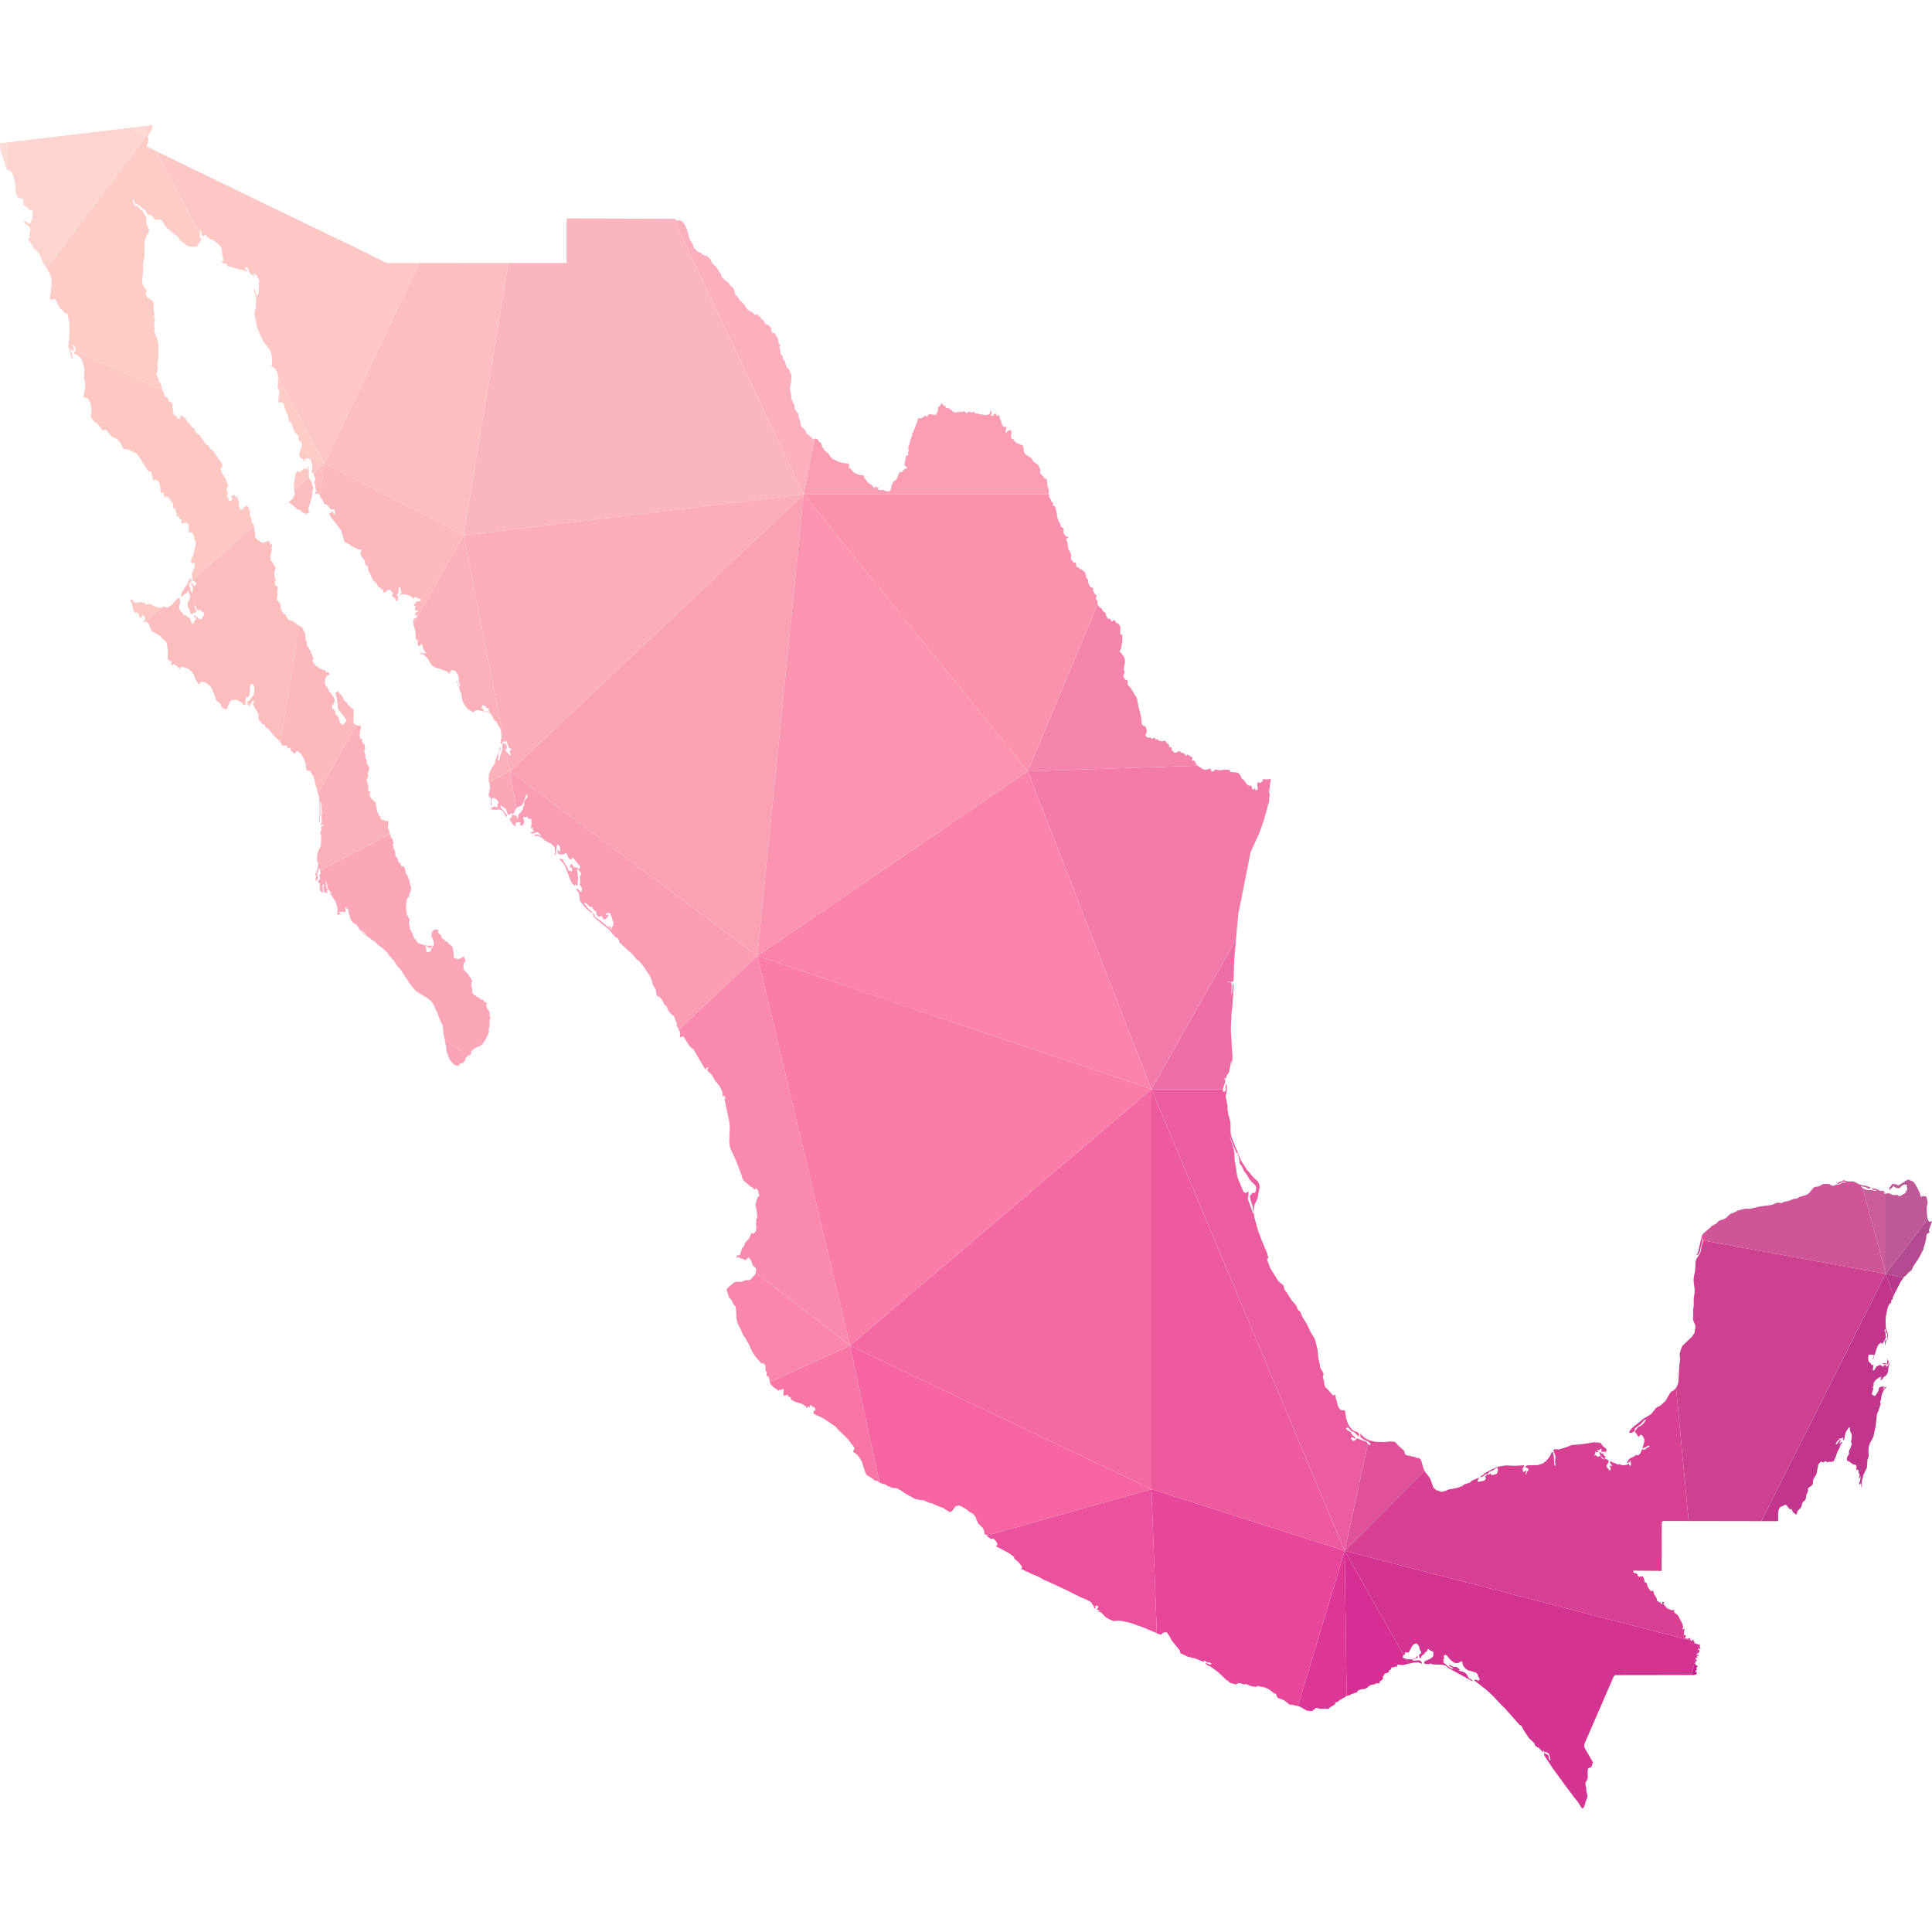 <svg id="Layer_1" data-name="Layer 1" xmlns="http://www.w3.org/2000/svg" viewBox="0 0 500 500"><title>Mapa_Artboard 3</title><polygon points="492.63 330.68 492.78 330.46 493.48 329.89 493.73 329.54 494.64 328.78 494.81 328.52 495.15 327.76 496.68 325.44 497.8 323.28 497.8 323.04 498.2 321.81 498.49 320.56 498.53 320.29 498.55 319.78 498.58 319.59 498.65 319.42 498.75 319.31 499 319.19 499.1 319.1 499.18 319.04 499.26 319.06 499.31 319.05 499.33 318.86 499.31 318.74 499.22 318.52 499.2 318.37 499.41 317.73 499.49 317.57 499.84 316.52 499.9 316.4 499.96 316.27 500 316.05 499.19 316.18 498.93 315.47 488 329.68 492.63 330.68" style="fill:#b44b91"/><polygon points="498.93 315.47 498.79 315.09 498.66 313.58 498.65 312.43 498.69 312.16 498.83 311.58 498.87 311.21 498.83 310.92 498.58 309.74 498.4 309.63 497.98 309.61 497.63 309.46 497.48 309.49 497.42 309.77 497.24 309.69 497.09 309.59 496.99 309.44 496.91 308.96 496.84 308.76 496.73 308.57 496.66 308.33 495.78 306.62 495.32 306 495.03 305.77 493.91 305.27 493.54 305.37 491.73 306.56 491.27 306.74 490.93 306.64 490.77 306.54 490.25 306.42 489.86 306.4 489.74 306.43 489.62 306.55 489.45 306.8 488.95 307.37 488.93 307.68 488.99 307.88 489.13 307.95 489.3 307.85 489.23 307.81 489.21 307.81 489.2 307.79 489.17 307.69 489.5 307.53 489.93 307.07 490.19 306.89 490.2 307.04 490.3 307.37 490.41 307.21 490.73 307.39 491.13 307.51 491.52 307.51 491.83 307.29 492.1 306.98 492.46 306.71 492.85 306.55 493.23 306.57 493.47 306.69 493.53 306.8 493.5 306.93 493.46 307.12 493.5 307.3 493.58 307.5 493.61 307.71 493.52 307.93 493.4 308.14 493.19 308.6 493.01 308.81 491.83 309.51 491.52 309.56 491.26 309.38 490.99 309.24 489.97 309.29 489.03 308.87 488.67 308.81 488 308.93 488 329.68 498.93 315.47" style="fill:#bd5997"/><polygon points="490.07 335.31 491.88 331.74 492.63 330.68 488 329.68 490.07 335.31" style="fill:#b7388c"/><polygon points="488 308.93 487.94 308.94 487.64 308.91 487.49 308.64 487.59 308.64 487.64 308.77 487.72 308.79 487.82 308.73 487.94 308.64 487.72 308.6 487.61 308.45 487.55 308.28 487.49 308.19 487.34 308.15 486.86 308.19 486.49 308.14 485.57 307.69 484.46 307.5 484.38 307.62 484.65 307.85 484.98 307.97 485.68 308.01 485.41 308.18 485.13 308.16 484.61 308.01 483.48 308.01 482.94 307.92 482.4 307.68 482.07 307.44 488 329.68 488 308.93" style="fill:#c95d98"/><polygon points="483 307.31 483.25 307.46 483.41 307.59 483.61 307.64 483.82 307.62 483.98 307.54 484.13 307.38 484.07 307.3 483.08 306.93 481.87 306.7 481.96 307.06 483 307.31" style="fill:#c95d98"/><polygon points="455.86 393.66 456.58 393.66 460.19 393.67 460.18 391.67 460.3 390.76 460.65 390.09 462.02 389.42 462.37 389.59 462.64 389.92 462.89 390.28 463.17 390.57 463.36 390.59 463.55 390.54 463.71 390.59 463.93 391.23 464.14 391.45 464.8 391.97 464.95 391.91 465.05 391.73 465.13 391.22 465.2 391.05 466.04 390.21 466.19 389.97 466.43 389.07 466.51 388.86 466.75 388.59 466.98 388.41 467.17 388.21 467.33 387.87 467.38 387.63 467.44 387.11 467.48 386.88 467.89 385.96 467.94 385.7 467.89 385.38 467.83 385.31 468.3 384.85 468.78 384.54 468.97 384.34 469.14 384 469.19 383.73 469.2 383.65 469.23 383.28 469.29 382.89 469.45 382.52 469.96 381.74 470.16 381.31 470.22 381.05 470.28 380.46 470.43 379.91 470.52 379.21 470.61 378.96 470.73 378.79 471.24 378.26 471.4 378.29 471.56 378.4 471.73 378.47 471.87 378.44 472.2 378.28 472.38 378.16 472.49 378.12 472.58 378.16 472.74 378.37 472.86 378.47 472.96 378.45 473.05 378.37 473.18 378.33 474.2 378.31 474.29 378.34 474.29 378.27 474.36 378.2 474.43 378.15 474.63 378.1 474.77 377.68 475.13 376.97 475.2 376.6 475.65 375.47 476.04 374.79 476.44 373.68 476.52 373.65 476.71 373.5 476.81 373.33 476.65 373.21 476.48 373.27 476.31 373.44 476.18 373.66 476.09 373.84 476.12 373.4 476.24 373.1 476.31 372.81 476.21 372.41 476.02 372.87 475.74 373.31 475.41 373.66 475.09 373.84 475.13 373.59 475.21 373.38 475.31 373.21 476.02 372.38 476.15 372.27 476.55 372.25 476.84 372.14 477.02 371.86 477.07 371.69 476.98 372.16 476.94 372.57 477.05 372.74 477.2 372.6 477.32 372.27 477.41 371.88 477.45 371.55 477.58 370.93 477.91 370.27 478.31 369.68 478.69 369.26 478.79 370.18 478.9 370.57 479.08 370.91 479.22 371.3 479.23 371.79 479.14 372.74 479.12 372.75 479.08 372.85 479.04 372.99 479.02 373.13 479.06 373.25 479.14 373.39 479.22 373.5 479.25 373.53 479.22 373.81 479.06 374.18 479.02 374.38 478.89 374.77 478.63 375.21 478.46 375.7 478.57 376.22 478.02 377.08 478 377.23 477.97 377.58 478.01 377.94 478.18 378.1 478.57 378.25 479.43 378.9 479.87 379.05 480.19 379.09 480.36 379.22 480.44 379.46 480.5 379.83 480.45 379.84 480.38 380.01 480.36 380.21 480.44 380.3 480.48 380.33 480.94 380.46 481 380.65 481 380.87 480.99 381.07 481 381.18 481.24 381.55 481.28 381.58 481.23 381.95 481.13 382.2 481.08 382.42 481.18 382.69 481.26 382.54 481.36 382.34 481.45 382.11 481.5 381.88 481.51 382.19 481.46 382.79 481.36 383.37 481.23 383.63 481.08 383.81 481.15 384.12 481.35 384.22 481.62 383.77 481.7 384.27 481.73 384.89 481.85 384.89 481.85 383.38 481.9 383.02 482.13 382.3 482.18 381.96 482.26 381.62 483.06 380.06 483.2 379.53 483.27 377.92 483.37 377.55 483.58 377.08 483.62 376.59 483.54 375.57 483.62 374.57 483.84 373.73 484.17 373.03 484.56 372.41 484.85 371.76 485.44 368.93 485.77 365.9 486.14 365.15 486.49 364.01 486.71 363.3 486.58 362.76 486.78 362.34 486.97 361.1 487.14 360.54 487.57 359.69 487.83 359.34 488.16 359.12 488.16 358.96 487.83 358.98 487.62 359.22 487.45 359.52 487.25 359.75 487.59 358.8 486.81 358.89 486.42 359.04 486.24 359.36 486.17 359.76 486 360.17 485.57 360.87 485.23 361.27 485.06 361.27 484.91 361.12 484.61 361.01 484.43 360.78 484.54 360.24 484.88 359.28 484.63 359.18 484.73 358.9 484.97 358.54 485.11 358.17 485.01 358.17 484.88 358.64 484.77 358.64 484.96 357.74 485.58 357 486.34 356.48 486.92 356.26 486.82 356.57 486.77 356.86 486.65 357.09 486.35 357.21 486.95 357.08 487.09 356.98 487.54 356.34 487.65 356.26 487.93 356.14 488.2 355.85 488.44 355.44 488.62 354.99 488.78 353.46 488.9 353.24 488.95 353.01 488.82 352.49 488.5 351.66 488.48 352.05 488.36 352.63 488.39 352.78 488.39 352.94 487.38 352.76 487.04 352.78 487.27 352.91 487.48 353 487.94 353.09 488.44 353.09 488.6 353.02 488.6 352.86 488.5 352.61 488.74 352.67 488.73 353.1 488.48 353.56 488.05 353.73 488.05 353.55 488.26 353.41 488.19 353.38 488.15 353.35 488.11 353.3 488.05 353.24 487.94 353.41 487.85 353.35 487.74 353.24 487.59 353.24 487.53 353.35 487.51 353.5 487.47 353.65 487.36 353.73 487.26 353.69 486.92 353.41 486.46 353.24 486.23 353.38 485.75 353.59 485.57 353.73 485.36 354.05 485.19 354.39 484.98 354.63 484.66 354.68 484.73 354.27 484.78 353.59 484.88 353.24 484.69 353.26 484.5 353.24 484.34 353.18 484.22 353.09 484.18 352.88 483.71 352.48 483.54 352.14 483.5 351.78 483.5 351.29 483.55 350.83 483.66 350.55 483.83 350.59 484.71 350.59 484.88 350.55 484.98 350.85 484.9 351.2 484.74 351.51 484.56 351.66 484.76 351.71 484.91 351.45 485.11 350.69 485.4 349.97 485.57 349.31 485.87 348.51 486.2 347.87 486.46 347.84 486.58 347.5 486.7 347.44 486.83 347.56 486.98 347.76 487.1 347.78 487.23 347.64 487.35 347.45 487.43 347.36 487.57 347.16 488.26 345.78 488.1 345.9 488.02 345.98 487.94 346.09 487.99 345.88 488 345.55 487.94 344.81 487.88 344.64 487.74 344.45 487.71 344.26 487.77 344.08 487.88 344.02 488 344.08 488.05 344.26 488.07 344.64 488.15 344.86 488.44 345.21 488.42 346.12 488.39 346.41 488.3 346.64 488.17 346.7 488.06 346.87 487.88 346.89 487.82 347 487.8 347.26 487.85 348.21 487.94 347.92 488.16 346.89 488.27 346.76 488.38 346.71 488.46 346.62 488.6 345.78 488.62 345.53 488.54 345.03 488.17 344.08 488.05 343.56 487.99 341.6 488.08 340.61 488.44 338.76 488.66 338.06 489 337.48 489.51 337 489.42 336.8 489.42 336.59 489.52 336.44 489.74 336.37 489.92 335.6 490.07 335.31 488 329.68 455.86 393.66" style="fill:#c1358c"/><polygon points="439.48 427.86 439.72 427.55 439.82 427.18 439.68 426.89 439.56 426.89 439.56 427.06 439.49 427.06 439.24 427.96 439.48 427.86" style="fill:#c0238a"/><polygon points="439 428.92 439.08 429.02 439.13 429.05 439.34 429.09 439.28 428.97 439.18 428.72 439.12 428.6 439.19 428.61 439.21 428.58 439.21 428.52 439.23 428.46 439.33 428.55 439.46 428.6 439.56 428.54 439.56 428.3 439.46 428.36 439.23 428.24 439.17 428.19 438.94 429.01 439 428.92" style="fill:#c0238a"/><polygon points="438.38 433.48 438.71 433.43 439 433.29 439 433.29 439.01 433.27 439.07 433.16 439.18 432.84 439.23 432.65 439.13 432.7 439.09 432.72 439.06 432.74 439 432.82 438.88 432.82 438.82 432.43 439.21 431.99 439 431.72 439 431.58 439.37 431.38 439.26 431.15 438.78 430.79 438.72 430.36 438.83 430.05 439.04 429.84 439.23 429.71 439.01 429.6 438.84 429.42 438.84 429.38 437.69 433.48 438.38 433.48" style="fill:#c0238a"/><polygon points="439.65 426.62 439.88 426.64 440.13 426.73 439.94 426.31 439.92 426.18 439.91 425.88 439.89 425.63 439.6 426.66 439.65 426.62" style="fill:#c0238a"/><polygon points="482.07 307.44 481.9 307.32 481.5 306.89 481.85 307.03 481.96 307.06 481.87 306.7 481.63 306.66 480.94 306.41 479.92 305.82 479.53 305.75 478.12 305.75 477.4 305.49 477.16 305.44 477 305.49 476.65 305.7 476.2 305.81 475.83 305.98 475.5 306.24 475.42 306.44 475.56 306.41 476.22 306.22 476.79 305.8 477.17 305.79 477.57 305.9 477.9 306.07 476.83 306.03 476.59 306.16 476.37 306.37 476.08 306.49 475.17 306.62 474.64 306.84 474.35 306.89 474.06 306.81 473.49 306.48 473.21 306.41 471.92 306.41 471.6 306.52 471 306.9 470.68 307.03 469.65 307.19 469.33 307.37 468.31 308.64 467.73 309.14 465.73 309.77 465.15 310.1 464.83 310.21 464.1 310.31 463.01 310.75 461.6 311.07 461.49 311.12 461.14 311.33 460.98 311.39 460.81 311.37 460.41 311.21 459.76 311.32 458.41 311.85 455.28 312.27 452.99 312.82 451.68 312.82 449.9 313.22 448.25 314.04 447.95 314.11 447.67 314.25 446.67 315.23 445.8 315.66 445.3 315.74 445.1 315.82 444.74 316.05 444.18 316.68 443.1 317.21 442.76 317.58 440.91 319.13 440.62 319.5 440.45 319.88 440.2 320.93 440.59 321 440.68 320.53 440.8 320.53 440.77 321.03 488 329.68 482.07 307.44" style="fill:#ce5596"/><polygon points="439.43 324.11 439.1 324.7 439.1 324.86 439.51 324.63 439.83 324.08 440.04 323.42 440.11 322.86 440.16 322.68 440.45 321.81 440.59 321 440.2 320.93 439.43 324.11" style="fill:#ce4190"/><polygon points="438.49 393.64 442.11 393.64 445.72 393.65 449.34 393.65 452.96 393.66 455.86 393.66 488 329.68 440.77 321.03 440.75 321.31 440.34 322.66 440.14 323.92 439.91 324.47 438.99 325.91 438.82 326.54 438.69 328.79 438.32 330.77 438.32 331.79 438.57 333.7 438.55 334.63 438.34 335.94 438.32 336.45 438.36 337.75 438.2 338.91 438.19 340.69 438.15 341.16 438.15 341.36 438.19 341.64 438.69 342.89 438.77 343.31 438.75 343.72 438.67 344.03 438.51 345.01 437.87 345.95 436.39 347.36 435.44 348.27 435.13 348.94 434.81 349.91 434.7 350.46 434.72 350.84 434.78 351.22 434.81 351.74 434.78 352.21 434.62 353.19 434.36 357.68 434.16 358.44 433.77 359.13 437.02 393.64 438.49 393.64" style="fill:#ce4190"/><polygon points="438.44 424.71 438.34 424.59 438.19 424.44 438 424.37 437.62 424.62 438.49 424.84 438.44 424.71" style="fill:#d84193"/><polygon points="437.6 424.61 437.51 424.42 437.43 423.93 437.27 423.93 436.84 424.1 436.76 424.16 436.66 424.09 436.43 424.03 436.16 424.01 435.96 424.09 436.05 423.87 436.19 423.71 436.31 423.54 436.3 423.3 436.11 423.14 435.86 423.12 435.71 423.04 435.85 422.69 435.79 422.32 435.9 421.94 435.95 421.61 435.73 421.43 435.68 421.58 435.62 421.66 435.54 421.7 435.4 421.73 435.4 421.59 435.62 421.05 435.39 420.24 434.28 418.09 434.04 417.84 433.45 417.44 433.21 417.17 433.26 416.9 433.26 416.75 433.04 416.58 432.88 416.75 432.69 416.75 431.56 416.28 431.25 416.04 430.77 415.4 430.43 415.18 430.7 414.8 430.66 414.62 430.44 414.57 430.15 414.57 430.12 414.66 430.18 414.87 430.2 415.08 430.04 415.18 429.95 415.11 429.74 414.81 429.65 414.71 429.02 414.41 428.82 414.18 428.75 413.7 428.66 413.46 428.07 412.52 428.01 412.32 427.93 411.89 427.84 411.75 427.67 411.7 427.27 411.76 427.11 411.67 426.52 410.81 426.37 410.5 426.3 410.27 426.21 409.86 426.14 409.7 425.99 409.58 425.66 409.47 425.59 409.32 425.56 408.97 425.46 408.55 425.32 408.19 425.14 407.99 424.69 407.95 424.25 408.05 423.92 407.97 423.79 407.43 423.53 407.24 423.02 407.1 422.64 406.87 422.71 406.51 422.83 406.48 430.05 406.55 430.06 400.25 430.07 393.95 430.2 393.75 430.54 393.63 431.25 393.63 434.87 393.63 437.02 393.64 433.77 359.13 433.72 359.23 433.16 359.83 432.62 360.08 432.28 360.4 430.98 362.61 429.7 363.76 428.95 364.13 428.61 364.36 427.26 366 425.29 367.17 423.88 368.36 422.83 369.14 421.98 370.01 421.61 370.61 421.64 370.77 421.96 370.82 422.28 370.8 422.48 370.73 422.86 370.38 422.94 370.49 423.1 370.38 423.06 369.83 423.48 369.35 424.56 368.62 425.63 367.47 426.02 367.35 425.76 367.83 425.31 368.41 424.8 368.9 424.04 369.25 423.66 369.62 423.32 370.13 423.1 370.68 423.42 370.84 423.88 371.66 424.22 371.78 424.33 371.69 424.38 371.53 424.45 371.39 424.61 371.32 424.81 371.35 424.95 371.43 425.22 371.78 425.55 372.48 425.54 373.2 425.01 374.94 425.24 374.76 426.02 374.47 426.43 374.19 426.64 374.15 426.93 374.3 426.68 374.53 426.04 374.79 425.91 375.02 425.79 375.15 425.51 375.16 424.96 375.1 424.87 375.25 424.59 375.96 424.44 376.22 424.24 376.4 423.97 376.57 423.68 376.64 423.42 376.52 422.95 376.89 422.01 377.35 421.63 377.63 421.5 377.79 421.13 378.35 421.05 378.57 421.13 378.69 421.56 378.43 421.74 378.42 421.76 378.25 421.82 378.07 421.85 377.95 421.96 377.95 421.98 378.26 422.1 378.95 422.07 379.22 421.92 379.37 421.76 379.3 421.65 379.07 421.63 378.73 421.34 378.94 420.96 379.08 420.17 379.22 419.75 379.17 419 378.92 418.69 379.05 418.21 378.76 417.2 378.4 416.79 378.1 416.67 378.46 416.81 378.77 417.05 379.06 417.23 379.36 417.03 379.39 416.85 379.35 416.68 379.24 416.55 379.05 416.66 379.49 416.81 379.84 416.88 380.17 416.72 380.54 416.52 380.47 416.2 380.15 415.9 379.75 415.76 379.45 415.86 379.1 416.28 378.43 416.32 378.1 416.14 377.83 415.49 377.58 415.2 377.32 415.27 377.32 415.29 377.29 415.29 377.23 415.3 377.16 415.54 377.32 415.47 377.03 415.31 376.8 415.09 376.62 414.86 376.52 415.08 376.05 414.68 376.24 414.47 376.17 414.29 375.96 413.95 375.74 414.06 376.47 414.4 376.94 414.86 377.32 415.3 377.77 415 377.68 414.67 377.49 414.41 377.22 414.3 376.92 414.2 376.81 413.98 376.85 413.62 377 413.4 376.95 413.24 376.84 412.94 376.52 412.68 376.74 412.6 376.83 412.64 376.58 412.71 376.37 412.81 376.2 412.94 376.05 412.88 375.91 412.86 375.81 412.85 375.71 412.82 375.57 413 375.76 413.19 375.84 413.41 375.83 413.62 375.74 413.62 375.57 413.38 375.55 413.28 375.43 413.33 375.3 413.56 375.24 413.71 375.29 413.78 375.34 413.86 375.34 414.19 374.97 414.29 374.92 414.4 374.94 414.5 375.13 414.44 375.4 414.41 375.64 414.58 375.74 415.03 375.73 415.23 375.68 415.43 375.57 415.38 375.74 415.3 375.89 415.5 375.83 415.66 375.64 415.76 375.38 415.76 375.1 415.66 374.95 414.77 374.18 414.32 373.5 413.81 373.33 412.48 373.26 410.39 373.62 408.65 373.83 406.8 373.97 405.47 374.49 403.77 375.03 403.41 375.1 402.67 375.04 402.26 375.08 402.01 375.24 402.06 375.55 402.47 376.6 402.57 377.08 402.45 378.04 402.44 378.53 402.57 378.89 402.45 379.53 402.24 378.92 402.11 376.69 401.89 375.96 401.82 375.81 401.67 375.78 401.51 375.89 401.44 376.13 401.31 376.43 400.97 377.06 400.19 378.04 399.38 378.69 398 379.16 395.35 379.22 395 379.34 394.75 379.55 394.72 379.74 395.06 379.83 395.43 380 395.56 380.38 395.45 380.71 395.12 380.79 395.24 380.93 395.13 381.09 394.89 381.58 394.78 381.58 394.81 381.25 394.99 380.81 395.01 380.46 394.86 380.62 394.62 380.8 394.37 380.92 394.21 380.93 394.11 380.72 394.07 380.2 394 380 394.16 379.9 394.28 379.71 394.45 379.36 394.45 379.22 391.98 379.34 389.69 379.25 387.92 379.53 387.19 379.75 384.14 381.29 383.96 381.5 383.81 381.74 383.5 381.88 383.19 382.08 383.06 382.52 383.24 382.3 383.43 382.25 383.61 382.23 383.79 382.12 384.35 381.58 385.08 381.42 385.18 381.32 385.32 381.05 385.43 380.93 386.6 380.43 386.79 380.23 386.88 380.1 387.09 379.96 387.32 379.86 387.46 379.83 387.52 379.94 387.69 380.46 387.44 381.22 387.25 381.48 386.19 381.74 385.86 381.67 385.75 381.25 385.55 381.45 385.31 381.6 385.07 381.66 384.86 381.58 384.77 381.68 384.56 381.84 384.46 381.96 384.39 382.17 384.44 382.32 384.52 382.48 384.52 382.69 384.38 382.94 384.16 383.14 383.87 383.26 382.56 383.5 382.38 383.38 382.44 383.06 382.57 382.82 382.72 382.61 382.83 382.36 381 383.15 380.69 383.38 380.43 383.7 379.16 384.07 378.72 384.33 378.33 384.63 377.14 385.05 374.73 385.53 374.16 385.83 373.81 385.88 373.34 386.02 372.87 386.09 372.32 385.79 371.82 385.72 371.61 385.59 371.09 385.08 370.99 385.04 370.21 382.85 369.81 382.19 368.74 380.79 368.66 380.62 348 401.34 437.6 424.61" style="fill:#d84193"/><polygon points="363.25 428.33 363.31 428.25 363.51 428.21 363.65 428.07 363.55 427.66 364.51 427.66 364.67 427.51 365.39 426.1 365.71 425.7 366.09 425.43 366.53 425.33 366.71 425.43 366.94 425.66 367.15 425.92 367.27 426.11 367.34 426.44 367.36 426.69 367.43 426.94 367.67 427.28 367.84 427.65 367.7 427.89 367.44 428.08 367.27 428.3 367.25 428.57 367.32 428.83 367.5 429.23 367.72 428.99 367.99 428.41 368.23 428.3 368.69 427.99 368.67 427.91 368.77 427.75 368.96 427.52 369.03 427.48 369.22 427.41 369.31 427.35 369.36 427.24 369.41 426.88 369.53 426.81 369.65 426.78 369.78 426.82 369.93 426.97 370.18 427.17 370.82 427.42 371 427.66 370.89 428.67 370.26 429.25 368.84 429.85 368.63 430.06 368.56 430.33 368.67 430.55 369.02 430.64 369.69 430.68 370.03 430.64 370.31 430.49 370.58 430.69 371.01 430.77 371.89 430.78 371.78 430.78 373.32 430.84 374.1 431.05 374.66 431.49 374.9 431.73 381.15 435.14 381.04 434.86 380.8 434.68 380.24 434.38 380.05 434.18 379.62 433.37 379.2 432.93 378.7 432.69 377.53 432.35 377.53 432.19 377.76 432.19 377.76 432.02 377.19 431.57 376.94 431.42 376.77 431.38 376.35 431.4 376.03 431.32 375.37 430.98 374.94 430.95 374.94 431.09 376.18 431.71 375.74 431.88 374.87 431.38 373.36 430.02 373.59 430 373.73 429.89 373.74 429.77 373.53 429.71 373.4 429.64 373.37 429.5 373.44 429.43 373.59 429.54 373.7 429.54 373.72 429.18 373.66 428.77 373.69 428.44 373.98 428.3 374.34 428.37 374.57 428.56 374.94 429.09 375.5 429.68 376.17 430.19 376.86 430.46 377.53 430.33 377.88 430.09 378.21 429.93 378.45 430.06 378.54 430.71 378.64 431.01 378.86 431.36 379.18 431.7 379.34 431.88 379.85 432.24 381.82 432.81 382.23 433.06 382.44 433.48 382.63 433.98 382.96 434.52 382.77 434.81 382.56 434.96 382.38 434.94 382.27 434.69 382.08 434.76 381.69 434.72 381.49 434.85 384.52 437.22 386.21 438.74 388.98 441.69 389.26 441.88 393.25 446.39 393.73 446.64 393.92 446.94 394.21 447.59 395.72 449.86 397.04 451.1 397.29 451.74 397.61 452.01 398.28 452.38 399.26 453.43 399.53 453.48 399.32 453.2 399.41 453.03 399.59 453.09 399.64 453.48 399.9 453.39 400.25 453.49 400.59 453.68 400.82 453.87 401.02 454.27 401.15 455.2 401.33 455.66 401.07 455.53 400.89 455.2 400.79 454.77 400.76 454.35 400.62 454.16 399.91 453.84 399.64 453.64 399.63 454.11 399.89 454.68 401.95 457.77 405.11 462.11 407.18 464.88 408.43 466.45 409.34 467.9 409.41 468 409.75 467.93 410.04 467.45 410.4 466.12 410.75 465.25 410.82 464.9 410.8 464.48 410.51 463.37 410.5 463.2 410.52 462.87 410.51 462.7 410.36 462.14 410.33 461.95 410.31 461.47 410.39 461.2 410.73 460.67 410.92 459.99 410.87 458.59 410.93 457.84 411.12 457.58 411.33 457.5 411.54 457.47 411.76 457.35 411.93 457.09 412.25 456.08 410.12 452.39 410 452.02 409.99 451.6 410.1 451.2 410.4 450.5 411.2 448.66 411.72 447.46 412.34 446.05 413.64 443.06 414.94 440.06 416.07 437.45 416.87 435.6 417.18 434.89 417.55 434.03 417.75 433.7 418.01 433.52 418.76 433.52 421.03 433.51 423.3 433.51 425.56 433.51 427.83 433.5 430.01 433.5 430.1 433.5 432.37 433.49 434.64 433.49 436.91 433.48 437.69 433.48 438.84 429.38 438.82 429.2 438.94 429.01 439.17 428.19 439.06 428.07 439.17 427.99 439.24 427.96 439.49 427.06 439.45 427.06 439.5 426.74 439.6 426.66 439.89 425.63 439.88 425.55 439.79 425.52 439.64 425.61 439.45 425.64 439.36 425.58 439.23 425.48 439.06 425.38 438.55 425.29 438.5 425.16 438.53 424.96 438.49 424.84 437.62 424.62 437.61 424.62 437.6 424.61 348 401.34 363.25 428.33" style="fill:#d33391"/><polygon points="364.94 430.5 365.81 430.27 367.07 430.23 367.93 430.57 368.02 430.45 367.78 429.94 367.3 429.69 365.8 429.76 365.24 429.54 365.72 429.48 366.42 429.26 366.93 428.94 366.83 428.59 366.7 428.63 366.41 429.07 366.25 429.23 365.92 429.33 365.71 429.36 365.24 429.41 364.68 429.45 364.11 429.38 363.79 429.28 364.52 430.57 364.94 430.5" style="fill:#d33391"/><polygon points="368.66 380.62 368.4 380.05 367.9 378.29 367.6 377.63 367.26 377.36 366.48 377.26 366.2 377.08 364.06 376.63 363.7 376.43 363.55 376.13 363.46 375.65 363.25 375.32 361.82 374.06 361.25 373.37 360.97 373.18 360.67 373.1 359.57 373.07 358.1 373.22 355.95 373.13 354.49 372.8 354.24 372.67 354.13 373.16 354.74 373.68 354.47 374 354.12 373.74 354.03 373.63 348 401.34 368.66 380.62" style="fill:#e15199"/><polygon points="348.52 438.93 349.49 438.64 349.63 438.47 350.14 438.31 350.56 438.15 350.92 438.03 351.29 437.96 351.28 437.71 351.41 437.57 351.67 437.37 352.04 437.28 352.48 437.16 353.2 437.1 353.98 436.7 354.07 436.41 354.53 436.33 354.68 436.06 355.92 435.87 355.99 435.66 356.95 435.65 357.05 435.42 357.1 435.1 357.53 434.89 357.77 434.6 357.96 434.46 357.87 434.01 358.28 433.28 358.55 433.07 359.07 432.96 359.2 432.78 359.42 432.72 359.48 432.63 359.47 432.38 359.68 432.17 360.01 432.04 360.03 431.73 360.26 431.49 360.54 431.49 360.83 431.49 361 431.28 361.45 431.38 361.64 431.26 361.56 431.1 361.54 430.96 361.64 430.84 361.86 430.81 362.07 430.81 362.4 430.9 363.02 430.91 363.8 430.76 364.22 430.62 364.52 430.57 363.79 429.28 363.38 429.15 363.05 428.99 363.02 428.76 363.21 428.37 363.25 428.33 348 401.34 348.52 438.93" style="fill:#d62f93"/><polygon points="348 401.34 298 281.9 298 385.42 348 401.34" style="fill:#ee5a9e"/><polygon points="353.17 372.12 352.04 370.99 352.11 371.98 353 372.62 354.09 373.12 354.13 373.16 354.24 372.67 353.17 372.12" style="fill:#ec5da0"/><polygon points="348 401.34 354.03 373.63 353.76 373.29 353.45 373.05 353.08 372.97 351.35 372.28 351.2 372.27 351.03 372.3 350.98 372.39 350.97 372.49 350.91 372.58 350.53 372.83 350.34 372.89 350.08 372.91 349.91 372.76 349.73 372.43 349.66 372.09 349.84 371.94 350.09 372 350.53 372.25 350.81 372.27 350.81 372.1 350.1 371.46 349.73 371.02 349.57 370.6 349.27 370.48 348.69 370.11 348.32 369.69 348.67 369.42 349.04 369.55 349.62 370.33 350.53 370.69 351.3 371.49 351.71 371.78 351.74 371.16 351.71 370.99 351.5 370.75 351.16 370.56 350.8 370.43 350.53 370.38 350.2 370.22 349.82 369.86 349.23 369.1 348.9 368.51 348.6 367.79 348.36 366.93 348.13 365.31 348.02 365.03 347.79 364.96 347.36 364.97 346.96 364.86 346.63 364.56 346.37 364.15 346.19 363.71 345.95 362.54 345.79 362.21 345.69 361.79 345.63 361.24 345.47 360.92 345.05 361.17 344.82 360.96 343.45 359.4 343.06 359.1 342.86 358.68 342.73 358.19 342.63 357.31 342.39 356.55 342.36 356.22 342.54 355.67 342.45 355.22 341.89 354.36 341.72 353.95 341.16 351.24 340.97 349.2 340.4 346.98 340.13 346.25 339.25 344.84 338.18 342.59 337.09 340.87 336.52 339.53 336.38 339.33 336.2 339.24 336.1 339.16 335.93 338.96 335.77 338.72 335.56 338.06 335.24 337.6 334.23 336.45 333.1 334.63 332.65 334.06 332.41 333.65 332.17 332.75 331.85 332.38 331.18 331.9 330.62 331.23 328.71 328.13 327.92 325.99 328.09 325.69 328.17 325.59 328.26 325.51 328.11 325.11 327.94 324.32 326.77 321.57 325.62 318.6 324.64 315.08 324.52 314.22 324.4 313.91 324.14 313.79 324.12 313.52 323.01 310.5 322.95 310.02 323.11 309.06 323.13 308.62 322.95 308.33 322.69 308.6 322.45 308.73 322.21 308.7 321.94 308.51 321.68 308.14 320.36 304.96 320.12 304.05 319.86 302.04 319.53 300.47 319.46 298.51 319.34 297.55 318.94 296.26 318.82 295.81 318.68 295.54 318.4 294.69 318.33 294.15 318.55 294.91 319.9 298.19 320.34 298.59 320.53 299.14 320.8 300.72 320.81 301.02 320.9 301.25 321.28 301.66 322.04 303.17 322.93 304.4 323.17 304.97 323.97 305.93 324.62 306.51 324.95 306.89 325.09 307.29 325.08 307.7 325.03 308.07 324.92 308.42 324.75 308.81 324.59 308.63 324.28 308.71 323.95 308.95 323.69 309.22 323.41 309.63 323.43 309.8 323.55 309.95 323.68 310.7 324.08 311.87 324.3 313.49 324.42 313.49 324.53 312.42 324.63 311.89 324.81 311.47 325 311.14 325.46 310.1 325.55 309.69 325.69 308.68 325.93 307.7 325.98 306.74 325.55 305.75 324.38 304.72 324.19 304.39 324.02 304.29 323.12 303.17 322.82 302.94 321.14 300.28 318.67 294.15 318.49 293.31 318.44 290.44 318.03 288.89 317.93 288.65 317.87 288.39 317.73 287.2 317.66 286.88 317.69 286.19 317.2 283.8 317.52 281.9 317.2 281.9 317.21 281.94 317.2 282.18 317.06 282.4 316.87 282.54 316.67 282.54 316.52 282.34 316.49 282.01 316.5 281.9 298 281.9 348 401.34" style="fill:#ec5da0"/><polygon points="335.88 441.55 336.44 441.68 337.54 442.35 338.49 442.83 338.6 442.7 338.98 442.81 339.33 442.85 339.64 442.79 339.9 442.53 340.29 442.31 340.55 441.99 341.04 442.09 341.69 442.26 342.92 442.22 343.75 442.28 344.28 441.82 345.57 441.04 345.54 440.7 345.72 440.49 345.89 440.6 346.06 440.49 346.14 440.34 346.35 440.31 346.78 439.91 347.13 439.8 347.58 439.44 348.17 439.24 348.3 438.99 348.52 438.93 348 401.34 335.88 441.55" style="fill:#dc3697"/><polygon points="317.52 281.86 317.53 281.21 317.5 280.83 317.45 280.6 317.36 280.58 317.2 280.89 317.14 281.21 317.2 281.9 317.52 281.9 317.52 281.86" style="fill:#ed6da5"/><polygon points="316.5 281.9 316.55 281.65 317.11 279.92 317.07 279.44 316.76 278.95 317.2 279.12 317.31 279.09 317.39 278.94 317.38 278.61 317.43 278.43 317.98 277.66 318.11 277.32 318.6 274.86 318.78 274.59 318.8 274.98 318.78 276.35 318.97 273.43 318.54 266.6 318.71 262.31 318.98 260.02 319.3 255.18 319.12 254.33 318.97 255.04 318.89 256.62 318.78 257.27 318.67 257.27 318.78 255.08 318.7 254.47 318.47 254.21 318.11 254.15 317.66 254.16 317.66 254.01 318.83 254.16 319.12 254.01 319.25 253.6 319.39 248.76 319.47 247.78 319.53 246.95 319.87 243.19 298 281.9 316.5 281.9" style="fill:#ed6da5"/><polygon points="298 281.9 319.87 243.19 320.46 236.6 322.05 228.62 323.63 220.63 325.93 215.54 326.88 212.89 327.48 210.84 327.92 209.33 328.12 208.35 328.31 207.93 328.47 207.47 328.48 206.35 328.6 205.86 328.43 204.92 328.89 201.59 328.89 201.59 327.81 201.71 327.02 201.64 326.8 201.71 326.75 202.11 326.45 202.49 326.07 202.65 325.78 202.38 325.41 202.74 325.34 202.87 325.39 203.32 325.5 203.87 325.5 204.34 325.16 204.54 325 204.48 324.93 204.32 324.88 204.14 324.77 204.02 324.64 204.01 324.61 204.13 324.6 204.27 324.53 204.36 324.18 204.28 324.01 203.93 323.92 203.55 323.81 203.37 323.46 203.35 323.18 203.29 322.92 203.14 322.62 202.87 321.88 201.85 321.4 201.57 321.23 201.24 321.1 200.85 320.94 200.53 320.63 200.21 320.33 200.01 320 199.91 318.56 199.79 318.34 199.7 318.31 199.33 317.99 199.21 316.73 199.21 315.69 199.37 314.74 199.19 314.51 199.21 314 199.57 313.65 199.73 313.49 199.62 313.36 199.03 313.03 198.93 312.26 199.21 311.68 199.17 311.06 198.92 309.94 198.15 266 199.61 298 281.9" style="fill:#f27ba9"/><polygon points="298 385.42 299.38 422.69 299.8 422.92 300.09 422.9 300.63 423.07 300.65 423 300.71 422.81 300.8 422.65 301.05 422.58 301.21 422.5 301.33 422.5 301.46 422.39 301.71 422.48 301.94 422.45 302.09 422.55 302.15 422.73 302.63 423.39 303.24 424.58 304.54 426.17 305.14 426.88 305.41 427.34 305.44 427.56 305.39 427.65 305.33 427.65 305.38 427.72 305.6 427.85 305.63 427.93 305.75 427.98 305.98 428.05 306.36 428.25 307.4 428.76 309.53 429.27 311.18 429.98 311.5 430.02 311.6 429.97 311.72 429.87 311.8 429.76 311.79 429.71 311.89 429.77 311.96 429.87 312.01 429.98 312.02 430.02 312.36 430.14 312.69 430.33 312.91 430.12 313.13 430.29 313.36 430.52 313.6 430.49 313.38 430.78 312.87 430.71 311.89 430.33 312.19 430.76 312.73 431.08 313.33 431.33 315.04 432.6 315.64 433.1 316.75 434.18 317.01 434.43 317.12 434.51 317.26 434.66 317.43 434.85 317.84 435.02 318.15 435.37 318.47 435.55 319.36 435.8 319.97 435.94 320.11 435.78 320.32 435.62 321.05 435.64 322.01 435.94 322.47 435.81 323.63 436.34 325.12 436.57 325.5 436.32 326.49 436.55 326.81 436.54 327.8 436.91 328.54 437.27 329.5 438.06 329.93 438.34 330.16 438.28 330.44 438.89 330.37 438.97 330.82 439.47 331.32 439.63 332.32 440.02 333.73 441.16 334.42 441.18 335.88 441.55 348 401.34 298 385.42" style="fill:#e6479b"/><polygon points="309.94 198.15 309.79 198.04 309.63 197.81 309.25 197.03 309.14 196.87 308.71 196.86 308.52 196.78 308.52 196.53 308.65 196.04 308.19 195.86 307.67 195.46 307.21 195.26 306.95 195.7 306.62 195.15 306.15 194.89 305.63 194.71 305.16 194.37 304.19 194.87 303.97 194.81 303.79 194.66 303.45 194.22 303.32 194.17 303.17 194.15 303.14 194.02 303.35 193.69 303.19 193.48 302.99 193.37 302.78 193.35 302.55 193.38 302.62 192.97 302.44 192.67 301.88 192.2 301.63 191.79 301.54 191.7 301.39 191.69 301.28 191.78 301.15 191.84 300.97 191.7 300.87 191.85 300.73 191.89 300.57 191.84 300.41 191.7 300.03 191.8 299.43 191.21 299.17 191.55 299.03 191.16 298.88 191.03 298.49 191.01 298.2 191.17 298.1 191.2 298 191.15 297.89 190.94 297.81 190.87 297.49 190.85 297.18 190.9 296.87 190.83 296.52 190.46 296.48 190.18 296.58 189.87 296.73 189.56 296.8 189.28 296.77 188.97 296.58 188.28 296.38 187.95 295.95 187.81 295.56 187.59 295.45 187.02 295.34 185.8 295.29 185.41 294.63 182.82 294.42 181.65 294.19 180.58 293.95 180.17 293.67 179.79 293.43 179.38 292.91 178.52 292.73 178.19 292.07 177.48 291.92 177.28 291.85 177.01 291.85 176.51 291.81 176.23 291.7 176.04 291.57 175.99 291.43 175.98 291.28 175.91 291.03 175.64 290.97 175.5 290.67 174.95 291 174.15 291.04 173.94 291.01 173.71 290.94 173.53 290.86 173.4 290.83 173.28 290.86 172.79 291.1 171.73 291.16 171.26 291.13 170.78 291.02 170.34 290.84 169.94 290.6 169.56 290.55 169.52 290.37 169.4 290.32 169.31 290.29 169.11 290.26 169.04 290.16 168.95 289.69 168.71 289.8 168.45 290.08 168.03 290.14 167.8 290.16 167.54 290.25 167.22 290.3 166.73 290.44 166.16 290.49 165.87 290.48 164.96 290.49 164.85 290.43 164.5 290.37 164.29 290.24 164.2 289.98 164.17 289.89 164.06 289.88 163.81 289.93 163.24 289.93 162.25 289.8 161.88 289.47 161.48 289.14 161.27 288.85 161.15 288.76 161.04 288.56 160.56 288.4 160.46 288.19 160.53 287.85 160.79 287.66 160.79 287.6 160.69 287.43 160.27 287.33 160.14 286.75 160.14 286.66 160.04 286.58 159.87 286.37 159.45 286.25 159.34 286.19 159.09 286.15 158.8 286.09 158.59 285.97 158.5 285.68 158.37 285.52 158.25 285.32 157.94 285.18 157.61 284.99 157.37 284.97 157.35 284.56 157.24 284.56 157.11 284.37 156.83 284.15 156.58 284.06 156.55 284.06 156.47 266 199.61 309.94 198.15" style="fill:#f384ab"/><polygon points="255.5 397.38 255.57 397.77 255.83 397.75 255.98 398 256.19 398 256.26 398.32 256.71 398.16 257.19 398.25 257.82 398.96 257.98 399.26 258.11 399.56 258.07 399.97 257.84 400.02 257.86 400.27 258.88 400.73 259.66 401.21 261.03 401.88 262.36 402.88 262.53 403.4 263.63 404.3 264.15 404.97 264.45 405.39 264.48 405.85 264.29 406 264.39 406.27 264.65 406.13 265.22 406.52 266.09 406.89 267 407.35 268.09 407.76 268.98 408.18 270.08 408.83 271.07 409.24 272.52 409.9 276.55 411.79 277.94 412.51 279.07 413.06 279.92 413.49 280.74 413.8 281.95 414.37 282.48 414.76 282.54 414.98 282.93 415.5 283.05 415.6 283.13 416.09 283.24 416.25 283.47 416.22 283.6 416.02 283.51 415.93 283.36 415.99 283.33 415.82 283.5 415.67 283.77 415.53 284.01 415.6 284.15 415.7 284.27 415.89 284.26 416.04 284.15 416.1 284.08 416.08 283.98 416.28 283.95 416.47 283.84 416.52 283.97 416.68 284.1 416.68 284.24 416.72 284.33 416.64 284.44 416.67 284.52 416.82 284.46 417 284.29 416.87 284.15 416.96 284.32 417.06 284.39 417.19 284.56 417.27 284.65 417.13 284.75 417.11 285.19 417.52 286.07 418.45 286.46 418.7 286.93 419 287.36 419.19 287.81 419.38 288.31 419.55 289.11 419.43 290.13 419.48 292.11 419.88 293.22 420.24 295.9 421.19 299.15 422.57 299.38 422.69 298 385.42 255.5 397.38" style="fill:#eb519d"/><polygon points="298 385.42 298 281.9 220 348.26 298 385.42" style="fill:#f569a2"/><polygon points="271.43 127.94 271.32 127.8 271.47 127.26 271.4 126.74 271.08 125.75 270.94 124.31 270.81 123.97 270.66 123.89 270.45 123.85 270.26 123.78 270.18 123.62 270.14 123.48 269.27 122.53 269.14 122.19 269.27 121.66 268.93 120.8 268.71 120.43 268.39 120.1 267.6 119.61 267.47 119.46 267.15 118.91 266.76 118.44 265.57 117.71 265.39 117.56 265.23 117.35 265.09 117.11 265 116.85 264.93 116.5 264.87 115.79 264.74 115.36 264.24 115.12 263.14 114.67 262.67 114.32 262.35 113.8 262.21 113.65 262.04 113.59 261.86 113.56 261.69 113.33 261.63 112.99 261.78 112.24 261.75 111.59 261.51 111.28 261.1 111.34 260.69 111.65 260.41 111.99 260.22 111.9 260.24 111.53 260.38 111 260.4 110.6 260.26 110.47 259.83 110.48 259.62 110.33 259.47 110.15 259.36 109.92 259.16 109.32 259.05 108.87 258.78 108.31 258.67 108 258.62 107.68 258.69 107.36 258.55 107.46 258.38 107.54 258.2 107.57 258.02 107.55 257.86 107.42 257.75 107.1 257.61 107.03 257.29 107.18 257.04 107.47 256.77 107.67 256.43 107.55 256.48 107.34 256.63 106.91 256.66 106.78 256.61 106.54 256.49 106.36 256.37 106.31 256.31 106.42 256.24 106.9 256.06 107.16 255.81 107.28 254.96 107.43 252.28 106.92 252.15 106.78 252.1 106.52 251.99 106.51 251.8 106.69 251.25 106.69 250.92 106.54 250.76 106.51 250.62 106.6 250.51 106.73 250.37 106.82 250.22 106.86 250.06 106.87 249.85 106.73 249.61 106.46 249.36 106.36 249.1 106.69 248.66 106.54 247.1 106.76 246.51 106.42 246.31 106.2 245.55 105.66 244.96 105.58 244.73 105.42 244.65 104.97 244.36 105.07 244.15 104.85 243.93 104.57 243.62 104.45 243.47 104.58 243.31 105.04 243.13 105.14 242.93 105.2 242.8 105.36 242.74 105.61 242.71 106.28 242.65 106.53 242.25 107.3 242.22 107.39 240.42 107.2 240.29 107.26 240.16 107.57 239.99 107.76 239.96 107.82 239.91 107.88 239.8 107.91 239.72 107.85 239.64 107.59 239.58 107.55 239.27 107.7 238.68 108.14 238.39 108.23 237.78 108.21 237.66 108.23 237.53 108.41 237.49 108.59 237.47 108.81 237.42 109.09 236.94 110.22 236.87 110.58 236.8 110.6 236.53 111.28 236.53 111.34 236.38 111.76 236.27 111.91 236.07 112.04 236.16 112.36 236.13 112.45 235.97 112.55 236.06 112.89 235.96 113.09 235.81 113.25 235.29 115.1 235.18 115.33 235.09 115.56 235.06 115.9 235.1 116.19 235.16 116.47 235.16 116.77 235 117.1 234.99 117.25 235.11 117.6 235.12 117.71 234.97 117.82 234.85 117.84 234.75 117.84 234.67 117.88 234.47 118.1 234.37 118.27 234.34 118.53 234.33 119 234.1 119.97 234.1 120.27 234.22 120.51 234.62 120.86 234.77 121.14 234.59 121.25 234.14 121.37 233.4 122.12 233.31 122.32 232.94 122.05 232.64 122.45 232.19 123.7 232.05 123.97 231.91 124.12 231.25 124.59 231.12 124.74 231.04 124.98 230.94 125.43 230.88 125.37 230.72 125.43 230.65 126.29 230.43 126.96 230.01 127.24 229.37 127.12 228.47 126.79 227.48 126.81 227.24 126.62 227.32 126.22 227.35 126.09 227.1 126.2 227.01 126.28 226.81 125.84 226.66 125.89 226.51 126.13 226.32 126.28 226.08 126.15 225.62 125.56 225.48 125.43 225.28 125.35 224.57 124.82 223.73 123.7 223.63 123.5 223.59 123.31 223.53 123.15 223.39 123.01 223.26 122.97 222.82 123.01 221.37 122.53 220.89 122.18 220.11 121.3 219.96 121.2 219.76 121.13 219.65 120.99 219.78 120.43 219.71 120.18 219.55 120 219.38 119.93 218.23 119.84 217.17 119.55 215.68 118.86 215.05 118.39 214.26 117.22 213.69 116.85 213.33 116.44 212.79 115.64 212.5 114.74 212.39 114.61 212.25 114.53 211.86 114.14 211.59 113.69 211.17 113.53 210.8 113.54 208 127.94 271.43 127.94" style="fill:#fb9db3"/><polygon points="220 348.26 227.62 383.65 227.64 383.67 228.51 384.07 228.81 384.03 230.13 384.77 230.39 384.67 230.58 384.99 231.46 385.1 232.04 385.14 232.89 385.59 234.43 386.6 236.69 387.87 237.53 388.1 239.07 388.28 240.44 388.93 241.09 389 241.98 389.45 244.15 390.29 245.13 390.95 245.77 391.33 246.01 391.31 246.23 391.13 246.51 390.92 246.77 390.53 247.09 390.2 247.25 389.81 248.3 389.62 249.07 389.99 250.02 390.55 251.03 391.35 251.27 391.48 252.01 391.93 252.64 392.89 252.67 393.33 252.91 393.61 253.09 394.18 253.87 394.98 254.3 395.37 254.7 396.17 254.75 397.02 255.24 397.2 255.5 397.36 255.5 397.38 298 385.42 220 348.26" style="fill:#f665a1"/><polygon points="298 281.9 266 199.61 196 247.39 298 281.9" style="fill:#f983aa"/><polygon points="220 348.26 298 281.9 196 247.39 220 348.26" style="fill:#f97da8"/><polygon points="266 199.61 284.06 156.47 284.04 156.31 284.09 155.78 284.06 155.54 283.94 155.32 283.79 155.21 283.66 155.07 283.6 154.79 283.75 154.41 283.81 154.15 283.77 154.04 283.51 153.88 283.23 153.5 282.97 153.05 282.81 152.69 283 152.32 282.79 152.14 282.44 152.03 282.2 151.91 281.96 151.53 281.81 151.22 281.69 150.9 281.58 150.48 281.59 150.32 281.64 150.15 281.65 150.02 281.53 149.97 281.3 149.7 281.07 149.37 281.02 149.19 281.01 148.86 280.89 148.31 280.58 147.9 278.97 146.81 278.7 146.74 278.56 146.6 278.5 146.27 278.48 145.92 278.43 145.71 278.31 145.66 277.85 145.54 277.57 145.27 277.29 144.86 277.14 144.38 277.24 143.93 277.23 143.52 276.98 142.97 276.51 142.14 276.36 141.27 276.28 140.36 276.22 140.22 276.08 140.07 275.96 139.87 275.94 139.59 276.03 139.41 276.51 139.07 275.82 138.71 275.49 138.41 275.27 137.9 275.25 137.62 275.28 137.02 275.21 136.79 275.05 136.61 274.66 136.37 274.47 136.18 274.49 135.75 273.89 134.7 273.69 134.15 273.27 131.74 273.18 131.49 273.11 131.37 273.02 131.11 272.95 130.97 272.84 130.89 272.61 130.88 272.5 130.8 272.44 130.63 272.55 130.31 272.5 130.12 272.41 130.04 272.16 129.87 272.11 129.78 272.02 129.38 271.83 129.12 271.63 128.92 271.54 128.75 271.53 128.43 271.5 128.16 271.44 127.95 271.43 127.94 208 127.94 266 199.61" style="fill:#fa92ae"/><polygon points="266 199.61 208 127.94 196 247.39 266 199.61" style="fill:#fa94b0"/><polygon points="196 247.39 175.68 266.49 175.92 266.97 176 267.3 175.97 268.18 176 268.38 176.18 268.5 176.33 268.41 176.49 268.26 176.69 268.2 176.97 268.4 178.51 270.79 178.84 271.13 179.01 271.25 179.31 271.39 179.45 271.54 182.55 276.8 182.72 276.55 182.91 276.35 183.11 276.22 183.34 276.17 183.01 276.8 183.05 276.96 183.12 277.07 183.19 277.15 183.23 277.23 183.33 277.37 184.02 277.95 184.31 278.31 185.03 279.58 186.37 281.34 186.91 282.47 187.07 283.8 187.18 283.8 187.32 283.52 187.48 283.63 187.63 283.94 187.74 284.28 187.48 284.52 187.68 285.25 187.91 286.47 188.31 288.23 188.75 290.37 188.88 291.92 188.72 295.3 188.86 296.59 189.13 297.45 190.49 300.41 191.92 304.14 192.16 305.09 192.72 305.8 193.09 306.07 194.27 307.1 194.91 307.5 195.2 307.86 195.42 307.83 195.52 307.53 195.75 307.58 195.95 307.76 196.11 308.03 196.24 308.34 196.31 308.81 196.46 309.26 196.49 309.51 196.2 309.7 195.92 310.34 195.74 310.78 195.53 311.88 195.82 313.24 195.98 315.1 195.7 315.6 195.75 316.26 195.6 316.82 195.71 317.15 195.74 317.76 195.68 318.46 195.42 318.87 195.08 319.29 194.93 319.28 194.74 319.26 194.62 319.08 194.44 319.17 194.29 319.48 194.18 319.82 194.03 320.23 193.75 320.57 193.64 320.88 193.43 320.96 192.89 321.55 192.54 322.47 192.29 322.89 192.14 322.86 192.04 323 191.97 323.25 191.86 323.75 191.71 324.09 191.53 324.65 191.23 324.92 191.07 324.84 190.92 324.8 190.73 325.07 190.57 325.31 190.76 325.58 191.07 325.26 191.66 325.7 192.26 325.76 192.77 326.1 193.14 325.98 193.45 325.61 193.58 325.43 193.91 325.62 194.43 326.26 194.86 327.6 195.36 327.92 195.68 328.39 195.64 329.18 195.59 329.36 220 348.26 196 247.39" style="fill:#f98aad"/><polygon points="199.22 357.67 199.25 357.85 199.64 358.46 200.23 359.02 201.5 359.92 201.63 359.71 201.74 359.67 201.85 359.71 202.01 359.75 202.14 359.7 202.4 359.5 202.57 359.45 202.8 359.56 202.84 359.83 202.75 360.46 202.71 361.08 202.83 361.18 203.19 361.17 203.63 361.02 203.75 361.01 203.92 361.09 203.95 361.2 203.97 361.33 204.09 361.49 204.29 361.54 204.47 361.51 204.6 361.58 204.66 361.89 204.73 362.13 204.92 362.29 205.52 362.69 206.24 362.92 207.7 363.38 207.99 363.63 208.56 363.96 208.76 364.49 208.96 364.25 209.15 363.93 209.31 364.06 209.43 364.27 209.57 364.22 209.52 363.87 209.64 363.71 209.93 363.65 210.16 363.79 210.13 364.18 210.22 364.27 210.39 364.04 210.58 364.08 210.99 364.49 211.06 364.86 210.94 365.07 210.58 365.14 210.53 365.86 210.79 365.99 211.15 366.15 211.51 366.33 212.02 366.57 213.02 367.04 214.5 368.03 216.32 369.26 216.76 369.86 219.38 372.35 220.36 373.69 220.93 374.35 221.15 374.94 220.76 375.58 220.82 375.81 221.04 375.87 221.55 376.28 221.85 376.55 222.1 376.8 222.26 377.06 222.39 377.19 222.98 378.08 223.84 380.76 224.25 381.74 225.47 382.44 226.2 383 226.5 383.27 226.79 383.18 227.37 383.45 227.62 383.65 220 348.26 199.22 357.67" style="fill:#f776a6"/><polygon points="196 247.39 208 127.94 132 199.61 196 247.39" style="fill:#fba1b4"/><polygon points="210.8 113.54 210.72 113.55 210.42 113.75 210.25 113.41 208.91 112.28 208.79 112.21 208.68 112.12 208.61 111.9 208.55 111.67 208.5 111.51 208.27 111.21 207.49 110.48 207.25 110.14 207.19 109.89 207.18 109.64 207.15 109.28 207.04 108.92 206.75 108.19 206.61 107.13 206.39 106.75 206.1 106.44 205.79 105.98 205.73 105.77 205.5 104.6 205.19 104.09 205.12 103.83 205.07 103.72 204.86 103.37 204.79 103.23 204.76 102.98 204.8 102.59 204.79 102.37 204.49 100.98 204.44 100.38 204.49 99.88 204.72 98.97 204.79 98.39 204.82 97.48 204.77 96.91 204.54 96.52 204.22 95.62 204.07 95.41 203.78 95.22 203.66 95.1 203.46 94.6 203.25 93.91 203.01 93.29 202.7 93.03 202.61 92.92 202.58 92.67 202.56 92.38 202.53 92.16 202.43 91.99 202.21 91.82 202.09 91.64 201.95 91.36 201.92 91.23 201.94 91.06 201.96 90.69 201.93 90.44 201.76 90.1 201.73 89.82 201.75 89.65 201.84 89.36 201.85 89.21 201.79 89.08 201.51 88.86 201.47 88.61 201.44 88.08 201.4 87.82 201.21 87.38 200.72 86.61 200.62 86.33 200.5 86.24 199.98 86.14 199.82 86.08 199.71 85.85 199.67 85.58 199.65 85.29 199.6 85.03 199.4 84.65 199.07 84.31 198.72 84.08 198.41 83.99 198.1 83.81 197.34 82.59 197.22 82.78 197.01 82.46 196.94 82.39 196.89 82.43 196.86 82.16 196.78 82 196.66 81.93 196.49 81.91 196.32 81.83 196.16 81.46 196.04 81.38 195.94 81.35 195.76 81.26 195.7 81.29 195.59 81.48 195.52 81.54 195.44 81.55 195.26 81.44 195.16 81.31 195.08 81.16 194.98 81.03 194.03 80.41 193.55 80.24 193.34 80 192.7 78.91 191.36 77.54 190.8 76.64 190.38 76.36 190.22 76 190.01 75.1 189.81 74.61 189.56 74.34 189.27 74.13 188.94 73.79 188.54 73.17 188.42 73.06 188.14 72.92 186.89 71.84 186.73 71.51 186.62 71.05 185.35 69.07 185.05 68.75 184.77 68.62 184.77 68.53 184.58 68.34 184.26 68.1 184.16 67.87 184.04 67.43 183.93 67.21 183.72 66.96 183 66.29 182.73 66.16 182.32 66.1 182 65.94 181.44 65.48 180.76 65.21 180.37 64.99 180.21 64.67 179.63 64.24 179.53 64.07 179.5 63.94 179.48 63.79 179.41 63.54 179.25 63.15 178.56 62.05 178.37 61.6 177.94 59.84 177.63 58.98 177.18 58.08 176.63 57.35 176.02 57.02 175.29 57.11 174.97 57.01 174.83 56.82 174.75 56.72 174.57 56.63 174.29 56.63 208 127.94 210.8 113.54" style="fill:#fcafbd"/><polygon points="208 127.94 174.29 56.63 173.88 56.63 173.45 56.63 173.03 56.63 172.6 56.63 172.18 56.62 171.75 56.62 171.32 56.62 170.9 56.62 170.47 56.62 170.05 56.62 169.62 56.61 169.2 56.61 168.77 56.61 168.34 56.61 167.92 56.61 167.49 56.61 167.07 56.6 166.64 56.6 166.21 56.6 165.79 56.6 165.36 56.6 164.94 56.6 164.51 56.6 164.09 56.59 163.66 56.59 163.23 56.59 162.81 56.59 162.38 56.59 161.96 56.59 161.53 56.59 161.1 56.58 160.68 56.58 160.25 56.58 159.83 56.58 159.4 56.58 158.97 56.58 158.55 56.57 158.12 56.57 157.7 56.57 157.27 56.57 156.85 56.57 156.42 56.56 155.99 56.56 155.57 56.56 155.14 56.56 154.72 56.56 154.29 56.56 153.86 56.56 153.44 56.55 153.01 56.55 152.59 56.55 152.16 56.55 151.74 56.55 151.31 56.55 150.88 56.55 150.46 56.55 150.03 56.54 149.61 56.54 149.18 56.54 148.75 56.54 148.33 56.53 147.9 56.53 147.48 56.53 147.05 56.53 146.63 56.53 146.63 56.71 146.63 56.89 146.63 57.07 146.63 57.25 146.63 57.43 146.63 57.61 146.63 57.79 146.63 57.98 146.63 58.16 146.63 58.34 146.63 58.52 146.63 58.7 146.63 58.88 146.63 59.06 146.63 59.24 146.63 59.42 146.63 59.6 146.63 59.78 146.63 59.96 146.63 60.14 146.63 60.32 146.63 60.5 146.63 60.68 146.63 60.87 146.63 61.05 146.63 61.23 146.63 61.41 146.63 61.59 146.63 61.77 146.63 61.95 146.63 62.13 146.63 62.31 146.63 62.49 146.63 62.67 146.63 62.85 146.63 63.03 146.63 63.21 146.63 63.39 146.63 63.57 146.63 63.75 146.63 63.93 146.63 64.11 146.63 64.29 146.63 64.47 146.63 64.65 146.63 64.83 146.63 65.01 146.63 65.19 146.63 65.37 146.63 65.55 146.63 65.73 146.63 65.91 146.63 66.09 146.63 66.27 146.63 66.45 146.63 66.63 146.63 66.81 146.63 66.99 146.63 67.17 146.63 67.35 146.63 67.53 146.63 67.71 146.63 67.89 146.63 68.07 145.93 68.07 145.22 68.07 144.52 68.07 143.82 68.07 143.12 68.07 142.41 68.07 141.71 68.07 141.01 68.07 140.3 68.07 139.6 68.07 138.9 68.07 138.19 68.07 137.49 68.07 136.79 68.07 136.09 68.07 135.38 68.07 134.68 68.07 134.23 68.07 133.98 68.07 133.27 68.07 132.93 68.07 132.57 68.07 131.87 68.07 131.59 68.07 120 138.56 208 127.94" style="fill:#fbb5be"/><polygon points="195.59 329.36 195.53 329.62 195.33 329.92 195.15 330.22 194.81 330.4 194.58 330.82 194.13 331.25 193.61 331.27 192.47 331.43 192.19 331.65 191.96 331.74 190.8 331.72 190.06 331.85 188.29 333.34 188.04 333.74 188.18 334.25 188.42 335 188.75 335.92 189.19 336.23 189.52 336.86 189.77 337.49 189.92 337.68 190.21 337.92 190.34 338.13 190.43 338.52 190.56 340.05 190.56 341.07 190.59 341.33 190.75 341.77 190.79 342.03 190.88 342.46 191.85 344.36 192.27 345.38 192.48 345.78 192.96 346.34 193.14 346.63 193.26 347.06 193.75 347.75 194.63 349.74 195.41 350.96 196.41 352.14 196.73 352.44 197.04 352.86 197.18 352.88 197.39 352.8 197.61 352.82 198.09 353.39 198.12 354.68 198.2 354.82 198.31 354.97 198.41 355.15 198.46 355.39 198.38 355.82 198.38 356.02 198.89 356.3 199.06 356.78 199.22 357.67 220 348.26 195.59 329.36" style="fill:#f986ab"/><polygon points="131 194.02 131.12 193.63 131.14 193.16 131.01 192.69 130.81 192.52 130.59 192.44 130.92 194.1 131 194.02" style="fill:#fbadb9"/><polygon points="208 127.94 120 138.56 130.48 191.87 130.57 191.89 130.91 192.02 130.86 191.86 130.81 191.73 130.74 191.62 130.67 191.54 131.13 191.89 131.42 192.68 131.8 193.73 132.26 193.69 132.34 194.01 132.23 194.14 132.05 194.22 131.92 194.37 131.94 194.69 132.17 195.27 132.15 195.53 131.91 195.49 131.14 194.56 130.99 194.47 132 199.61 208 127.94" style="fill:#fbadb9"/><polygon points="132 199.61 133.65 209.16 133.88 208.93 134.68 208.59 135.08 208.35 135.34 208.02 135.58 207.25 135.82 206.77 136.18 205.79 136.37 205.5 136.54 205.86 136.45 206.37 135.8 207.15 135.64 207.62 135.68 208.4 135.63 208.56 135.56 208.56 135.47 208.63 135.41 208.69 135.37 208.85 135.4 208.95 135.43 209.04 135.41 209.18 135.25 209.51 134.37 210.69 134.24 210.73 134.18 210.83 134.16 210.94 134.19 211.23 134.18 211.34 134.07 211.63 134.27 212.81 134.5 212.78 134.63 212.83 134.74 213 134.69 213.13 134.58 213.2 134.5 213.17 134.67 213.52 134.87 213.69 135.09 213.67 135.36 213.41 135.48 213.26 135.56 213.13 135.6 212.96 135.64 212.68 135.63 212.4 135.56 212.24 135.47 212.09 135.41 211.84 135.42 211.42 135.53 211.35 135.74 211.44 136.03 211.5 136.12 211.48 136.27 211.37 136.37 211.34 136.46 211.39 136.5 211.5 136.52 211.62 136.54 211.69 137.11 212 137.27 211.97 137.41 211.88 137.51 211.91 137.55 212.26 137.54 213.39 137.5 213.73 137.34 214.49 137.47 214.42 137.66 214.21 137.73 214.16 137.87 214.22 137.9 214.36 137.89 214.55 137.96 214.74 138.16 215.15 138.01 215.32 137.34 215.33 137.56 215.76 137.98 215.71 138.86 215.33 139.35 215.49 139.99 216.22 140.39 216.47 139.18 216 138.5 215.93 138.12 216.31 138.7 216.3 139.4 216.42 140.06 216.67 141.05 217.53 142.75 218.46 143.01 218.66 143.27 218.94 143.5 219.31 143.65 219.79 143.65 220.17 143.57 221.23 143.6 221.45 143.81 221.05 144.22 218.46 144.36 218.64 144.75 218.88 144.89 219.13 144.94 219.44 144.95 220.14 145 220.46 144.82 220.35 144.44 220.01 144.32 219.97 144.31 220.13 144.38 220.87 144.68 221.07 145.13 221.17 145.56 221.13 145.78 220.96 146.01 221.09 146.18 220.97 146.35 220.81 146.58 220.78 146.67 220.93 147.03 221.78 147.32 222.21 147.5 222.39 147.71 222.44 147.91 222.38 148.04 222.28 148.06 222.14 147.93 221.94 148.2 221.98 148.41 222.13 150.11 224.19 150.14 224.45 150.09 224.72 149.95 224.91 149.4 224.59 148.7 224.48 148.43 224.3 148.1 223.83 147.97 223.59 147.91 223.51 147.85 223.56 147.71 223.74 147.66 223.85 147.49 224.27 147.48 224.41 147.64 224.56 147.83 224.49 147.99 224.49 148.05 224.82 148.06 225.33 148.02 225.51 147.88 225.58 147.79 225.54 147.48 225.25 147.43 225.28 147.34 225.36 147.25 225.42 147.15 225.4 147.1 225.28 146.92 224.59 145.9 223.01 145.78 222.62 145.5 222.38 145.13 222.27 144.77 222.27 144.86 222.55 145.02 222.72 145.34 222.93 145.92 223.59 146.31 224.27 147.6 227.77 148.12 228.7 148.72 229.21 148.8 229.15 148.84 228.97 148.89 228.86 149.01 228.96 149.09 229.07 149.16 229.15 149.23 229.2 149.34 229.21 149.44 229.1 149.49 228.84 149.53 228.01 149.63 227.24 149.63 226.93 149.61 226.79 149.56 226.66 149.36 225.37 149.36 224.92 149.57 224.99 150.22 225.73 150.41 226.07 150.17 226.7 150.09 227.01 150.07 227.39 150.17 228.24 150.15 228.62 149.95 228.88 150.15 229.07 150.37 229.42 150.56 229.85 150.63 230.28 150.51 230.8 150.25 230.78 149.98 230.53 149.86 230.36 149.57 230.12 149.41 230.05 149.23 230.02 149.17 230.09 149.2 230.26 149.27 230.44 149.34 230.51 149.53 230.65 149.71 231 149.85 231.43 149.95 231.84 150.02 232.72 150.09 233.09 150.25 233.41 151.67 235.11 152.9 236.13 153.35 236.28 153.14 235.91 152.44 235.37 152.16 235.06 151.65 234.32 151.4 234.07 151.28 233.9 151.21 233.64 151.6 233.74 151.99 234.01 152.35 234.38 152.67 234.81 152.92 234.61 153.12 234.69 153.8 235.63 153.91 235.71 154.15 235.83 154.25 235.96 154.31 236.13 154.33 236.45 154.36 236.6 154.46 236.8 154.79 237.16 154.91 237.24 155.03 237.27 155.16 237.22 155.49 236.94 155.81 237.24 156.05 237.69 156.35 237.97 156.84 237.76 157.01 237.58 157.45 236.99 157.52 236.78 157.39 236.62 156.95 236.85 156.72 236.78 156.87 236.5 157.09 236.32 157.35 236.24 157.63 236.28 157.91 236.45 158.08 236.71 158.69 238.59 158.76 238.92 158.75 239.38 158.64 239.62 158.47 239.8 158.3 240.08 158.36 240.09 158.47 240.08 158.53 240.08 158.51 240.17 158.45 240.32 158.43 240.39 157.89 239.85 157.58 239.67 157.52 239.9 157.76 240.11 158.25 240.51 158.43 240.72 158.15 240.53 157.97 240.38 157.71 240.22 155.43 238.25 155.26 238.19 153.96 237.23 153.92 237.19 153.93 236.92 153.91 236.8 153.86 236.69 153.75 236.55 153.62 236.43 153.51 236.43 153.46 236.69 153.58 237.12 153.87 237.52 157.68 240.66 158.71 241.93 159.32 242.53 159.97 242.91 160.16 243.18 160.22 243.75 160.41 244.01 161.47 244.98 163.83 247.13 164.7 248.26 164.91 248.43 165.22 248.59 166.03 249.41 168.23 252.62 168.71 253.77 168.91 254.8 169.18 255.27 169.48 255.7 169.69 256.13 169.85 257.25 170.02 257.73 170.73 258.05 171.02 258.35 171.5 259.06 171.87 259.8 172.11 260.2 172.54 260.49 172.67 260.77 172.85 261.35 172.93 261.51 173.01 261.62 173.68 262.43 173.98 262.71 174.26 262.83 174.47 263.09 175.07 264.7 175.09 264.72 175.16 264.84 175.2 264.97 175.23 265.12 175.03 265.3 175.06 265.46 175.33 265.76 175.68 266.49 196 247.39 132 199.61" style="fill:#fa9db4"/><polygon points="120 138.56 131.59 68.07 131.16 68.07 130.46 68.07 129.76 68.07 129.06 68.07 128.35 68.07 127.65 68.07 126.95 68.07 126.24 68.07 125.54 68.07 124.84 68.07 124.14 68.07 123.43 68.07 122.73 68.07 122.03 68.07 121.32 68.07 120.62 68.07 119.92 68.07 119.22 68.07 118.51 68.08 117.81 68.08 117.11 68.08 116.4 68.08 115.7 68.08 115 68.08 114.29 68.08 113.59 68.08 112.89 68.08 112.19 68.08 111.48 68.08 110.78 68.08 110.08 68.08 109.37 68.08 108.67 68.08 108.44 68.08 84 119.98 120 138.56" style="fill:#fcbec0"/><polygon points="38.22 35.45 38.44 34.86 38 35.04 38.22 35.45" style="fill:#fdc7c6"/><polygon points="51.75 59.8 51.8 59.47 52.05 59.68 52.12 60.68 52.42 61.08 52.64 61.05 52.86 60.97 53.32 60.72 53.47 61.18 53.91 61.49 54.65 62.01 55.14 62.03 55.42 62.4 56.14 62.84 57.03 63.72 57.44 64.54 57.42 65.32 57.69 66.68 57.86 67.42 57.71 67.62 57.4 67.56 57.3 67.7 57.64 68.12 58.25 68.18 58.69 68.37 58.85 68.88 59.95 69.12 60.74 69.38 63.3 70.03 63.91 70.28 64.11 70.18 63.97 70.01 63.74 69.9 63.53 69.72 63.34 69.33 63.58 69.27 63.84 69.11 64.05 69.08 64.23 69.78 64.45 70.09 64.64 70.69 65.32 71.21 65.6 71.44 65.89 71.58 65.96 71.39 65.77 71.25 65.52 71.08 65.49 70.83 65.96 70.88 66.38 71.27 66.74 72.04 67.08 72.43 67 73.28 67 74.42 66.97 75.65 66.62 76.5 66.52 76.7 66.41 76.61 66.17 75.79 66.03 75.27 65.97 74.98 65.86 74.72 65.73 74.77 65.73 75.14 66.24 76.96 66.28 77.81 66.24 78.8 66.06 80.42 65.76 81.2 66.01 82 66.57 84.81 67.21 86.38 68.11 88.32 69.28 89.77 70.01 90.95 70.25 91.66 70.39 92.65 70.41 93.71 70.38 94.49 70.3 94.68 70.43 94.92 70.57 94.97 70.7 94.98 71.03 95.25 71.25 95.55 71.51 95.97 71.76 96.44 71.94 97.09 71.95 97.72 84 119.98 108.44 68.08 107.97 68.08 107.27 68.08 106.56 68.08 105.86 68.08 105.15 68.08 104.45 68.08 103.75 68.08 103.05 68.08 102.34 68.08 101.64 68.08 100.69 68.08 99.69 67.91 99.24 67.69 98.4 67.26 97.55 66.84 96.7 66.42 95.85 65.99 95.01 65.57 94.16 65.14 93.31 64.72 92.47 64.3 85.73 61.06 79 57.81 72.26 54.56 65.53 51.3 58.79 48.04 52.06 44.78 45.32 41.51 40.14 38.98 51.75 60.44 51.75 59.8" style="fill:#fdc7c6"/><polygon points="134.06 211.65 134.03 211.8 133.99 211.81 133.83 211.69 133.74 211.22 133.62 210.99 133.44 211.09 133.32 211.11 132.76 210.83 132.55 210.93 132.44 211.17 132.36 211.46 132.26 211.69 132.16 211.78 131.8 212 132.62 213.24 133.14 213.72 133.61 213.67 133.4 213.3 133.45 213.04 133.68 212.88 134.27 212.81 134.07 211.63 134.06 211.65" style="fill:#fba7b8"/><polygon points="82.8 225.43 82.96 225.75 82.98 225.91 82.92 226.08 82.7 226.28 82.64 226.39 82.63 226.59 82.68 226.7 82.75 226.8 82.86 227.33 82.77 227.51 82.47 227.87 82.3 227.99 82.42 228.4 82.52 228.46 82.64 228.49 82.73 228.65 82.77 228.9 82.73 229.63 82.79 230.08 82.89 230.41 83.06 230.68 83.29 230.93 83.63 230.89 83.56 230.61 83.53 230.11 83.44 229.36 83.5 229.04 83.75 228.8 83.85 229.05 83.86 229.28 83.78 229.48 83.63 229.63 83.92 230.84 84.15 231.22 84.43 230.78 84.5 231.01 84.61 231.14 84.74 231.18 84.89 231.11 84.8 231 84.63 230.73 84.53 230.62 84.79 230.35 84.89 230.29 84.54 229.85 84.41 229.3 84.34 228.67 84.2 227.97 84.41 228.19 84.59 228.63 84.72 229.14 84.77 229.54 84.86 229.9 85.12 230.37 85.45 230.82 85.77 231.12 85.78 231.29 85.72 231.37 85.36 231.01 85.3 231.11 85.51 231.44 85.88 231.85 86.22 232.42 86.54 232.91 86.83 233.29 87.06 234.06 87.39 235.3 87.32 235.89 87.29 236.16 87.31 236.58 87.42 236.84 87.61 236.67 87.77 236.56 87.94 236.68 88.26 236.61 87.92 236.31 87.58 235.86 87.82 235.97 88.2 236.05 88.47 235.97 88.67 235.86 88.85 236.03 89.3 236.12 89.51 235.61 89.36 235.26 89.35 234.88 89.62 234.91 89.81 235.14 90.15 235.48 90.36 235.83 90.17 235.82 90.04 235.72 90.11 235.98 90.44 236.77 90.6 237.62 91 238.36 91.49 238.92 91.88 239.01 92.2 239.27 92.79 240 92.93 240.46 93.22 240.74 93.47 240.82 94.01 241.17 94.64 241.63 94.88 242.01 93.6 241.12 93.4 241.05 93.48 241.19 96.18 243.14 97.05 243.75 97.93 244.62 98.51 245.05 99.03 245.43 99.44 245.83 100.14 246.46 100.52 246.92 100.63 247.25 101.01 247.58 101.56 248.22 101.92 248.6 102.53 249.52 102.72 249.76 102.76 250.06 102.94 250.11 103.24 250.38 103.83 251.14 104.86 252.8 106.6 255.31 107.75 256.56 108.63 257.11 110.6 258.3 111.43 258.96 112.19 259.91 112.68 261.17 112.86 261.4 113.39 262.65 113.48 263.1 113.7 263.41 113.8 263.78 114.2 264.69 114.32 264.93 114.5 265.14 114.61 265.83 114.76 267.4 115.1 269.08 121.04 273.31 121.23 273.14 121.67 273.07 121.99 272.59 121.91 272.37 121.97 272.04 122.28 271.8 122.65 271.44 123.39 271.08 123.71 270.85 124.21 270.83 124.39 270.52 124.96 270.2 125.06 269.88 125.22 269.8 125.4 269.33 125.58 269.17 125.89 268.55 126.09 268.15 126.24 267.97 126.28 267.7 126.43 267.3 126.51 267.06 126.52 266.82 126.5 266.33 126.51 266.09 126.57 266 126.7 265.71 126.7 265.34 126.74 264.81 126.68 264.55 126.69 264.13 126.66 263.88 126.85 263.71 126.9 263.46 126.89 263.13 126.68 263.03 126.67 262.72 126.74 262.33 126.69 261.87 126.41 261.49 126 260.79 125.84 260.28 125.86 259.96 126.01 259.74 126.01 259.57 125.87 259.45 125.5 259.36 125.24 259.21 125.2 258.92 125.09 258.79 124.81 258.71 124.38 258.57 124.21 258.48 124.08 258.29 123.69 258.03 123.48 257.98 123.24 257.88 123.14 257.71 122.85 257.55 122.52 257.36 122.25 256.94 122.28 256.38 122.12 255.54 122 254.95 122.02 254.33 122.22 253.77 122 253.55 121.83 253.1 121.52 252.72 120.99 251.88 120.78 251.77 120.65 251.61 120.59 251.55 120.47 251.4 120.4 251.29 120.29 251.21 120.15 251.1 120.05 250.89 119.93 250.44 119.9 250.11 119.95 249.87 120.01 249.49 120 249.3 120.04 249.21 120.13 249.22 120.36 248.92 120.39 248.71 120.46 248.63 120.49 248.43 120.36 248.18 120.19 248.05 120.13 247.83 120.09 247.59 120.08 247.45 119.96 247.52 119.67 247.74 119.06 248.06 118.38 248.25 118.03 248.05 117.68 248.03 117.46 247.85 117.44 247.38 117.35 246.31 117.28 246.19 117.31 245.88 117.21 245.68 117.14 245.16 116.95 244.91 116.73 244.72 116.49 244.51 116.28 244.39 116.22 244.22 116.05 244.15 115.98 243.97 115.87 243.87 115.82 243.79 115.6 243.76 115.32 243.54 115.18 243.5 115.02 243.27 114.85 243.07 114.41 242.9 114.35 242.72 114.23 242.5 114.23 242.26 114.09 242 113.96 241.85 113.77 241.76 113.64 241.53 113.45 241.46 113.36 241.29 113.38 241 113.49 240.92 113.42 240.74 113.2 240.57 113.14 240.68 112.71 240.56 112.36 240.53 112.29 240.73 112.17 240.87 111.93 240.93 111.78 241.08 111.84 241.21 111.97 241.28 111.91 241.39 111.67 241.39 111.72 241.52 111.69 241.74 111.75 241.86 111.68 242.09 111.74 242.23 111.67 242.38 111.72 242.83 111.82 242.8 111.86 242.55 111.95 242.6 111.97 242.82 111.96 243 111.91 243.09 112.02 243.18 112.15 243.28 112.14 243.49 112.12 243.73 112.3 243.76 112.22 244.73 111.92 245.19 111.61 245.53 111.54 245.62 111.52 245.79 111.5 246.03 111.49 246.22 111.31 246.3 111.16 246.24 110.79 246.41 110.39 246.36 110.3 246.08 110.39 245.89 110.33 245.69 110.19 245.48 110.25 245.12 110.11 244.94 110.14 244.8 110.61 244.95 111.02 245.25 111.18 245.37 111.45 245.25 111.69 245.11 111.87 244.9 111.9 244.75 111.82 244.72 111.5 244.73 110.64 244.76 109.8 244.59 109.26 244.41 108.83 244.27 108.37 244.07 108 243.87 107.96 243.69 107.76 243.56 107.69 243.2 107.41 243.04 107.22 242.88 107.13 242.51 106.91 242.14 106.7 241.56 106.75 241.42 106.5 241.22 106.47 241.08 106.03 240.32 106.08 240.02 106 239.81 106.04 239.6 105.96 239.42 105.84 239.19 105.92 239.01 105.86 238.8 105.86 238.53 105.99 238.32 105.97 238.08 105.94 237.79 105.38 236.86 105.26 236.59 105.26 236.44 105.16 235.91 105.1 235.67 105.2 235.52 105.16 235.29 105.08 234.86 105.09 234.55 105.09 234.07 105.19 233.65 105.25 233.08 105.35 232.63 105.58 232.23 105.83 232.18 105.92 231.93 105.88 231.71 105.94 231.44 106.08 231.03 106.32 230.62 106.33 230.35 106.39 230.03 106.36 229.94 106.38 229.78 106.44 229.6 106.41 229.55 106.37 229.56 106.32 229.5 106.31 229.38 106.27 229.22 106.17 229.05 106.16 228.88 106.15 228.73 106.08 228.57 105.99 228.4 106.02 228.19 105.99 228.13 105.93 227.96 105.94 227.85 106 227.77 105.89 227.68 105.89 227.56 105.66 227.32 105.66 227.19 105.59 227.15 105.64 227.08 105.73 227.05 105.76 227.01 105.71 226.94 105.64 226.86 105.56 226.87 105.42 226.78 105.43 226.64 105.27 226.38 105.17 226.1 104.96 225.82 104.93 225.58 104.92 225.26 104.89 225.1 104.77 225.02 104.79 224.87 104.75 224.79 104.78 224.66 104.42 224.31 104.36 224.16 104.25 224.07 104.19 224.12 104.18 224.22 104.05 224.2 103.85 224.15 103.73 223.96 103.65 223.8 103.7 223.55 103.6 223.39 103.32 223.29 103.31 223.18 103.07 223.04 103.03 222.71 102.97 222.57 102.97 222.42 102.88 222.29 102.85 222.18 102.87 222.08 102.75 221.96 102.77 221.9 102.55 221.78 102.37 221.5 102.26 221.09 102.23 220.66 102.34 220.56 102.3 220.45 102.19 220.32 102.07 219.88 101.92 219.76 101.78 219.3 101.81 219.02 101.69 218.8 101.66 218.64 101.74 218.35 101.81 218.36 101.87 218.25 101.81 218.1 101.84 217.98 101.88 217.93 101.77 217.86 101.66 217.76 101.67 217.58 101.73 217.53 101.66 217.34 101.51 217.17 101.52 217.03 101.26 216.86 101.13 216.69 101.09 216.28 100.91 215.86 82.78 225.34 82.8 225.43" style="fill:#fba7b8"/><polygon points="126.57 202.45 126.62 202.69 126.76 203.06 126.81 203.28 126.83 203.62 126.82 204.1 126.79 204.13 126.71 204.34 126.52 205.28 126.46 205.77 126.55 206.19 126.89 206.36 127.02 206.6 127.07 207.15 127.04 207.76 126.96 208.2 127.13 208.56 127.19 208.38 127.21 206.97 127.3 206.67 127.49 206.54 127.79 206.51 128.06 206.62 128.41 206.87 128.73 207.17 128.87 207.44 128.88 207.52 128.93 207.56 128.97 207.63 128.99 207.78 128.96 207.9 128.81 208.08 128.76 208.2 128.75 208.61 128.76 209.02 128.29 208.81 127.8 208.8 127.34 208.98 126.96 209.34 127.56 209.56 129.38 209.51 129.97 209.76 130.39 210.36 130.75 211.03 131.13 211.5 131.2 211.03 130.92 210.51 129.8 209.23 129.66 209.02 129.57 208.76 129.52 208.48 129.59 208.37 130.01 208.79 130.53 209.12 130.74 209.18 130.89 209.28 131 209.52 131.13 210.02 131.33 210.59 131.55 210.86 131.84 210.84 132.26 210.51 132.69 210.69 133.02 210.34 133.55 209.26 133.65 209.16 132 199.61 126.57 202.45" style="fill:#fba7b8"/><polygon points="81.92 225.89 81.7 225.93 81.61 226.06 81.65 226.33 81.67 226.42 81.81 226.59 81.75 227.18 81.69 227.52 81.78 227.95 81.96 227.99 82.14 227.6 82.32 227.14 82.18 226.71 82.08 226.25 82.2 225.94 82.37 225.66 82.37 225.56 81.97 225.77 81.92 225.89" style="fill:#fba7b8"/><polygon points="115.48 270.98 115.5 271.63 115.63 272.36 115.77 272.51 115.91 273 115.96 273.23 116.27 273.94 116.54 274.39 116.8 274.76 117.26 275.27 117.61 275.57 117.82 275.66 118 275.8 118.33 275.8 118.97 275.75 118.85 275.58 118.87 275.39 119.15 275.21 119.57 275.2 119.7 275.14 119.94 274.91 120.15 274.67 120.45 274.29 120.49 273.81 121.04 273.31 115.1 269.08 115.48 270.98" style="fill:#fba3b6"/><polygon points="38.44 34.86 38.48 34.76 38.57 34.58 38.94 34.15 39.07 33.96 39.26 33.52 39.4 33.06 39.52 32.42 39.51 32.38 38.85 32.46 38 32.56 38 35.04 38.44 34.86" style="fill:#fdd2cf"/><polygon points="73 192.9 73.21 192.99 73.91 192.94 74.19 192.97 74.26 193.06 74.39 193.5 74.63 193.75 74.91 193.62 75.13 193.43 75.22 193.68 75.19 194.03 75.18 194.13 76.14 195.04 76.42 194.96 76.56 194.72 76.68 194.47 76.89 194.36 77.06 194.41 77.71 194.91 78.1 195.4 78.69 196.42 79.06 197.57 79.19 198.28 79.26 199.06 79.52 199.55 79.99 199.44 80.42 199.76 80.72 200.38 81.08 200.87 81.4 201.84 81.71 203.41 82.04 204.22 82.19 205.21 82.25 205.35 92.26 187.64 92.16 187.59 91.76 187.39 91.5 187.16 91.43 186.72 91.53 185.51 91.48 184.93 91.51 184.4 91.58 183.8 91.42 183.68 91.38 183.51 91.17 183.4 90.78 183.18 90.79 183.04 90.54 182.88 90.5 182.72 90.14 182.56 90.12 182.4 89.99 182.25 89.89 182.01 89.81 181.72 89.6 181.77 88.93 181.09 88.8 180.7 88.53 180.17 88.16 179.71 87.76 179.4 87.71 179.19 87.33 178.89 87.19 179.03 87.07 179.21 86.79 179.28 86.77 179.44 86.89 179.59 86.88 179.86 86.97 180.03 87.03 180.19 87.02 180.4 87.11 180.55 87.24 180.75 87.16 181.04 87.25 181.44 87.27 181.76 87.36 182.07 87.35 182.74 87.41 182.93 87.36 183.14 87.39 183.34 87.51 183.31 87.73 183.94 88.18 184.28 88.34 184.68 88.57 184.85 89.04 185.41 89.4 186.06 89.61 186.29 89.66 186.58 89.04 187.32 88.69 187.61 88.26 187.27 87.89 186.83 87.66 185.83 87.44 185.43 87.23 185.16 86.92 185.03 86.86 184.78 86.83 184.58 86.76 184.25 86.59 183.86 86.22 183.42 85.98 183.34 85.9 182.85 86.15 182.15 86.35 182.32 86.37 182.07 86.44 181.82 86.62 181.64 86.63 181.49 86.59 181.12 86.47 180.56 85.82 179.81 85.73 179.33 85.3 179.13 85.13 178.99 85.04 178.53 84.81 178.11 84.77 177.9 84.61 177.8 84.32 177.52 84.06 176.88 84.1 176.39 84.14 175.99 84.29 175.47 84.56 174.98 84.83 174.68 85.04 174.77 85.26 174.64 85.22 174.41 85.14 174.26 85.16 174.06 85 174 84.45 173.99 84.16 173.48 83.45 173.31 83.28 173.2 83.22 173.07 82.88 173.12 82.46 172.86 82.14 172.42 81.79 172.37 81.63 172.26 81.55 172.04 81.36 171.76 81.14 171.47 80.84 171.19 80.86 170.99 80.92 170.81 81 170.69 81.12 170.21 80.93 169.94 80.76 169.39 80.55 169.2 80.45 168.62 80.36 168.33 80.09 168.23 79.98 167.95 79.89 167.57 79.62 167.37 79.45 166.99 79.37 166.7 79.42 166.4 79.25 165.98 79.06 165.45 79.09 165.07 79.01 164.2 78.86 163.66 78.53 163.23 78.5 162.9 78.2 162.49 77.7 162.08 77.46 161.85 77.4 161.83 72.61 192.2 73 192.9" style="fill:#fcb8bd"/><polygon points="84 119.98 82.72 128.11 82.84 128.41 82.96 128.78 83.33 129.16 83.57 129.47 83.53 129.72 83.76 129.85 83.84 130.33 84.27 130.49 84.88 130.83 85.11 131.24 85.58 131.82 85.95 131.86 86.26 131.78 86.51 131.78 86.69 132.25 86.71 132.52 86.69 132.8 86.63 133.03 86.53 133.12 86.38 133.04 86.28 132.84 86.19 132.59 86.08 132.34 85.93 132.37 85.63 132.66 85.44 132.77 85.24 132.77 85.17 132.95 85.33 133.2 85.65 133.85 88.28 137.24 88.59 138.34 88.89 139.3 89.14 140.32 89.31 140.38 89.71 140.51 90.11 140.71 91.15 141.43 92.3 141.97 93 142.28 93.59 142.13 93.52 142.57 93.36 142.84 93.25 143.12 93.36 143.66 93.58 144.08 94.31 144.94 94.41 145.2 94.46 145.74 94.59 146.08 94.62 146.22 94.66 146.34 94.76 146.38 95 146.36 95.05 146.38 95.19 146.64 95.32 147.75 95.85 148.52 96.16 149.46 96.46 149.91 96.67 150.44 97.17 150.63 97.54 151.19 97.78 151.57 97.97 151.97 98.45 152.12 98.68 152.49 98.84 152.47 99.08 152.66 99.23 152.92 99.12 153.09 99.07 153.32 99.36 153.3 99.82 153.28 100.13 152.82 100.45 152.67 100.81 152.62 101.19 152.91 101.53 153.3 101.81 153.69 101.66 153.73 101.57 153.79 101.36 154.03 101.48 154.14 101.56 154.28 101.61 154.42 101.69 154.54 101.8 154.61 102.06 154.66 102.15 154.71 102.52 155.41 102.59 155.46 102.67 155.71 102.82 155.5 102.98 155.11 103.06 154.78 103.04 154.45 102.98 154.24 102.84 154.15 102.59 154.2 102.92 153.69 103.09 153.34 103.16 152.92 103.17 152.24 103.25 152 103.45 151.99 103.64 152.15 103.73 152.41 103.73 152.73 103.76 152.96 103.83 153.18 103.95 153.51 103.45 153.79 103.28 153.85 103.28 154.03 103.89 153.84 104.47 153.78 105.05 153.85 106.21 154.24 106.48 154.39 106.99 154.87 107.23 154.92 107.31 154.8 107.11 154.54 107.52 154.51 108.48 155.04 108.81 154.86 108.89 155.34 108.68 155.57 107.85 155.73 107.71 155.71 107.6 155.75 107.52 156.23 107.42 156.35 107.31 156.3 107.22 156.06 107.12 156.37 107.17 156.65 107.33 156.84 107.56 156.88 107.35 157.48 107.39 157.84 107.68 158.03 108.23 158.08 108.14 158.34 107.98 158.41 107.78 158.45 107.56 158.59 107.47 158.78 107.32 159.59 107.45 159.3 107.68 159.13 107.87 159.2 107.91 159.59 107.73 159.92 107.39 160.01 107.1 160.19 106.93 160.59 106.94 161.39 106.99 161.57 120 138.56 84 119.98" style="fill:#fcb8bd"/><polygon points="130.99 194.47 130.8 194.37 130.8 194.22 130.92 194.1 130.59 192.44 130.47 192.39 130.14 192.38 130 192.62 129.97 193.92 129.9 194.37 129.4 195.64 129.3 196.38 129.22 196.67 129.09 196.85 128.93 196.79 128.85 196.56 128.88 196.29 128.95 196.02 128.99 195.78 128.97 195.25 129.04 194.91 129.04 194.9 129.1 194.73 129.18 194.55 129.28 194.37 129.4 194.23 129.57 193.71 129.52 193.41 129.4 193.35 129.33 193.61 129.27 194 128.96 194.82 128.28 196.5 128.07 197.48 127.8 197.98 127.18 198.88 126.58 200.23 126.51 200.62 126.48 201.69 126.5 202.15 126.57 202.45 132 199.61 130.99 194.47" style="fill:#fbb1ba"/><polygon points="82.55 206 82.66 207.36 82.7 210.57 82.63 211.94 82.61 212.5 82.63 212.78 82.75 212.62 82.82 211.69 82.91 210.62 82.88 208.06 82.87 207.66 83 207.53 83.09 207.71 83.17 208.42 83.3 209.84 83.28 210.66 83.15 211.15 83.24 211.66 83.29 212.56 83.31 213.01 83.11 213.2 82.95 213.34 83.03 213.58 83.23 213.47 83.64 213.42 83.83 213.52 83.54 213.69 83.12 213.93 82.97 214.23 83.18 214.3 83.18 214.48 83.15 214.9 83.01 215.11 82.91 215.53 82.92 215.84 83.12 215.96 83.11 216.65 83.08 217.95 83.06 218.71 82.96 219.08 82.7 219.55 82.4 220.14 82.19 220.8 82.06 221.47 82.03 221.92 82.11 222.28 82.07 222.53 82 222.88 82.16 223.02 82.16 223.18 82.33 223.18 82.35 223.45 82.23 223.84 82.31 224.03 82.19 224.73 82 225.18 81.89 225.44 82.01 225.67 81.97 225.77 82.37 225.56 82.36 225.24 82.52 224.89 82.63 224.76 82.75 224.96 82.76 225.16 82.78 225.34 100.91 215.86 100.85 215.72 100.78 215.47 100.73 214.89 100.58 214.72 100.46 214.31 100.38 214.16 100.36 213.88 100.48 213.8 100.46 213.54 100.56 213.42 100.55 213.27 100.43 212.91 100.56 212.74 100.48 212.51 100.27 212.45 100.21 212.38 100.15 212.37 100.11 212.49 100 212.49 99.9 212.37 99.82 212.41 99.75 212.51 99.61 212.46 99.58 212.35 99.69 212.16 99.65 212.1 99.54 212.28 99.21 212.25 99.15 212.17 99.09 212.26 98.92 212.26 98.76 212.15 98.67 211.93 98.53 211.81 98.41 211.46 98.4 211.28 98.31 211.17 98.1 211.1 97.96 210.58 97.78 210.39 97.64 210.1 97.56 209.72 97.51 209.51 97.5 209.15 97.39 208.81 97.3 208.45 97.26 208.16 97.3 208 97.09 207.44 96.98 207.46 96.9 207.56 96.78 207.47 96.73 207.28 96.59 207.03 96.47 206.92 96.22 206.81 96.03 206.48 95.82 206.3 95.74 206.12 95.71 205.87 95.68 205.59 95.62 205.24 95.61 205.12 95.75 205.19 95.77 205.31 95.84 205.42 95.91 205.43 95.99 205.31 95.9 205.21 95.86 205.1 95.72 204.85 95.6 204.73 95.57 204.79 95.47 204.82 95.35 204.7 95.3 204.01 95.22 203.84 95.33 203.55 95.27 203.2 95.22 202.98 95.05 202.55 94.95 202.09 94.87 201.63 95.08 201.37 95.25 201.05 95.24 200.44 95.12 200.06 95.2 199.81 95.4 199.59 95.44 199.32 95.54 199.21 95.56 198.96 95.48 198.65 95.5 198.37 95.17 198.07 95.02 197.68 94.89 197.26 94.89 196.8 94.8 196.47 94.61 196.29 94.55 195.89 94.61 195.59 94.42 195.04 94.41 194.85 94.26 194.62 94.33 193.99 94.51 194.01 94.47 193.46 94.41 193.11 94.32 192.72 94.11 192.37 93.84 192.23 93.68 191.97 93.67 191.8 93.84 191.71 93.82 191.57 93.75 191.44 93.59 191.36 93.2 191.02 93.08 190.54 93.12 190.04 93.09 189.4 93.3 188.91 93.32 188.44 93.41 188.24 93.52 188.15 93.3 187.97 93.21 187.85 93.22 187.66 93.02 187.7 92.98 187.82 92.86 187.88 92.51 187.77 92.26 187.64 82.25 205.35 82.55 206" style="fill:#fbb1ba"/><polygon points="106.99 161.57 107.41 162.99 107.56 163.77 107.59 165.31 108.06 165.68 108.13 166.28 108.12 166.9 108.19 167.08 108.36 167.21 108.53 167.19 108.72 167.04 109.03 166.69 109.16 166.9 109.23 166.99 109.46 167.1 109.46 167.26 109.4 167.43 109.37 167.54 109.5 167.86 109.93 168.55 110.25 168.94 110.04 169.17 109.58 169.09 109.13 169.03 108.62 168.98 108.66 169.22 109.02 169.21 109.61 169.4 109.88 169.62 110.61 170.33 111.14 171.22 111.71 172.13 111.97 172.3 112.52 172.71 112.89 172.83 113.28 172.95 113.69 173.05 114.09 173.21 114.8 173.44 115.76 173.83 116.23 174.35 116.4 174.13 116.53 173.84 116.62 173.7 116.73 173.57 116.86 173.47 116.98 173.43 117.27 173.45 117.55 173.53 117.81 173.68 118.04 173.93 118.62 174.88 118.75 175.93 118.76 176.43 119.17 177.8 118.83 177.47 118.36 176.49 118.21 176.17 118.15 176.42 118.71 177.53 118.84 177.87 118.89 178.24 119.12 178.99 119.37 179.51 119.49 180.38 119.62 181.22 120.03 182.09 120.8 183.22 121.06 183.53 121.77 183.91 122.28 184.23 122.78 184.33 122.82 184.09 123.05 183.85 123.76 183.78 124.98 184.08 125.57 184.45 125.59 184.27 125.42 184.22 125.09 183.98 125.12 183.8 125.18 183.65 125.12 183.49 124.94 183.44 124.74 183.4 124.61 183.28 124.66 183.01 124.8 182.75 125 182.44 125.28 182.54 125.38 182.98 125.56 182.78 125.75 182.65 125.8 182.99 125.92 183.26 126.15 183.3 126.45 183.34 126.54 183.6 126.45 183.83 126.57 183.94 126.66 184.38 126.28 184.19 125.95 184.06 125.77 184.13 125.89 184.31 126.36 184.38 126.84 184.62 127.34 185.21 127.82 186.2 128.54 186.9 129.15 188.05 129.5 188.63 129.68 189.59 129.78 190.54 129.55 192.26 129.6 192.62 129.76 192.59 130.22 191.87 130.4 191.85 130.48 191.87 120 138.56 106.99 161.57" style="fill:#fbb1ba"/><polygon points="71.95 97.72 71.95 98.51 71.84 99.86 71.85 100.28 72.05 100.73 72.2 101.07 72.32 101.44 72.23 102.09 72.09 102.82 72.17 103.26 71.97 103.69 72.06 104.03 72.33 104.22 72.67 104.05 72.93 104.22 73.05 104.1 73.32 104.36 73.51 104.72 73.84 106.17 74.03 106.57 74.3 107.02 74.54 107.54 74.68 108.51 74.79 108.88 75.12 109.42 75.39 109.38 75.52 109.63 75.6 109.94 76.01 111.42 76.66 112.21 77.23 112.82 77.28 113.31 77.26 113.85 77.44 114.1 77.63 114.29 77.97 114.4 78.12 114.72 78.12 115.29 78 115.78 77.64 116.75 77.55 117.06 84 119.98 71.95 97.72" style="fill:#fdccc7"/><polygon points="70.17 94.98 70.27 95.14 70.41 94.92 70.43 94.92 70.3 94.68 70.17 94.98" style="fill:#fdccc7"/><polygon points="41.86 100.49 41.88 99.95 41.61 99.52 41.48 98.98 41.15 98.81 41.05 98.44 41.05 98.13 40.86 97.87 40.69 97.36 40.56 97.15 40.47 96.74 40.65 96.39 40.7 96.01 40.82 95.46 40.89 95.12 40.72 94.78 40.69 94.5 40.71 94.29 40.83 93.85 40.97 92.57 40.89 92.3 40.99 91.75 41.07 91.04 40.95 90.61 40.93 90.07 41.06 89.63 41.05 89.27 40.89 88.81 40.81 88.53 40.8 88.26 40.76 88.02 40.74 87.75 40.54 87.25 40.17 86.43 39.93 85.66 40.04 84.8 39.97 84.38 39.82 83.76 40.01 83.14 40.12 82.92 39.99 82.5 39.9 82.16 39.96 81.01 39.84 80.63 39.76 80.4 39.83 80.03 39.78 79.63 39.76 79.36 39.74 78.51 39.66 78.25 39.63 78.07 39.58 77.93 39.31 77.72 38.2 77.03 37.91 76.71 37.73 76.26 37.72 75.73 38.02 75.34 38.04 75.16 37.63 74.73 37.21 74.14 36.88 73.35 36.8 72.28 36.88 71.78 37.07 69.47 37.03 68.04 37.4 66.49 37.39 62.97 37.59 61.94 37.87 61.08 38.45 60.16 38.58 59.66 38.38 59.06 38.14 58.57 38 58.03 37.8 56.22 37.69 55.91 37.45 55.8 37.34 55.39 37.11 54.93 36.8 54.51 36.4 54.39 36.23 54.07 36.02 53.78 35.77 53.53 35.49 53.33 35.06 53.22 34.94 53.16 34.77 53.01 34.7 52.9 34.47 52.3 34.4 51.98 34.39 51.69 34.49 51.56 34.63 51.7 34.68 52 34.71 52.3 34.77 52.44 34.88 52.5 35.11 52.75 35.28 52.81 35.49 52.84 35.69 52.92 36.06 53.16 36.06 53.16 37.02 54.08 37.36 54.21 37.56 54.38 37.98 55.17 38.2 55.46 38.37 55.53 38.94 55.62 39.14 55.7 39.46 56.08 39.62 56.16 39.67 56.25 39.98 56.7 40.13 56.84 40.28 56.88 41.49 56.85 41.81 56.97 42.53 58.09 43.29 59.11 43.84 59.37 44.05 59.84 44.32 59.9 44.64 60.19 45.49 60.88 46.04 61.23 46.09 61.54 46.29 61.71 46.52 62.08 46.69 62.31 47.15 62.67 47.61 62.88 47.99 63.34 48.81 63.8 49.49 63.85 50.25 63.86 50.95 63.87 51.12 63.55 51.18 63.38 51.26 63.24 51.34 63 51.55 62.96 51.71 62.83 51.76 62.5 52.04 62.04 52.17 61.97 52.23 61.91 52.09 61.61 52.06 61.65 51.97 61.68 51.85 61.63 51.74 61.43 51.76 61.2 51.75 60.44 40.14 38.98 38.59 38.23 37.99 37.94 37.94 37.92 37.9 37.9 38.11 37.61 38.34 36.55 38.36 35.98 38.22 35.45 38.22 35.45 38 35.04 12.06 69.46 12.89 70.83 13.42 72.64 13.28 74.14 13.15 75.73 12.91 76.7 12.99 77.54 13.46 77.6 14.1 77.35 14.4 77.53 14.79 78.3 14.92 78.64 15.2 79.19 15.62 79.99 16.01 80.05 16.78 81.04 17.4 81.19 17.56 81.46 17.61 81.94 17.91 83.29 18 85.91 17.7 89.65 17.82 89.98 19.14 90.59 19.12 90.18 19 89.88 18.84 89.58 18.7 89.2 18.97 89.32 19.26 89.65 19.5 90.06 19.6 90.41 19.55 90.77 42.08 100.98 41.86 100.49" style="fill:#fdccc7"/><polygon points="38.17 161.08 38.56 161.53 38.77 162.23 38.82 162.36 39.05 162.76 39.1 162.9 39.34 163.54 39.65 163.53 40.22 163.88 41.03 164.34 41.61 164.63 41.87 165.28 42.16 165.33 42.58 165.69 42.72 165.86 43.09 166.37 43.34 167.44 43.46 168.39 43.42 169.44 43.41 170.51 43.6 171.01 43.8 170.89 44.11 171.09 44.35 171.22 44.34 171.49 44.38 171.74 44.27 172.02 44.49 172.27 44.92 171.86 45.66 172.28 46.16 172.78 46.59 173.27 46.65 172.75 46.92 172.7 47.53 172.59 47.99 172.86 48.43 172.92 49.01 173.32 49.55 173.76 50.04 174.49 50.38 175.1 50.61 175.91 51.34 176.9 51.53 177.04 51.69 176.93 51.86 176.83 51.84 176.51 52.09 176.4 52.91 176.54 53.42 176.75 53.88 177.14 54.45 177.6 54.86 178.31 55.47 179.76 55.75 180.54 55.8 180.91 55.95 181.25 56.93 182 57.4 183.07 58.05 183.46 58.44 183.57 58.75 183.25 58.95 183.22 58.96 182.66 59.22 182.38 59.35 182 59.59 181.41 60.13 181.14 60.51 181.14 60.98 181.1 61.29 181.18 61.9 181.37 62.53 181.81 63.18 182.48 63.43 182.41 63.52 182.23 63.54 181.88 63.56 181.59 63.53 181.39 63.54 181.19 63.54 180.97 63.64 180.64 63.86 180.34 64.06 180.53 64.52 179.94 64.65 179.2 64.72 177.69 64.93 177.16 65.19 176.97 65.49 177.08 65.72 177.45 65.81 177.87 65.83 179.13 65.72 179.39 65.63 179.83 65.48 180.1 65.25 180.28 65.09 180.58 64.9 180.89 64.77 181.03 64.52 181.25 64.39 181.43 64.07 181.45 63.97 181.57 64.07 181.72 64.1 182.06 64.2 182.34 64.33 182.61 64.5 182.75 64.71 182.63 64.73 182.44 64.66 182.22 64.84 182.16 65.08 182.1 65.14 181.8 65.19 181.51 65.42 181.37 65.64 181.27 65.78 181.29 65.92 181.39 65.82 181.51 65.57 181.69 65.53 181.98 65.53 182.28 65.63 182.54 65.8 182.95 65.98 183.27 66.18 183.47 66.44 183.94 66.62 184.3 66.84 184.75 66.95 184.91 66.96 185.17 66.89 185.44 66.92 185.85 66.89 186.16 67.16 186.49 67.59 187.01 67.82 187.36 68.1 187.52 68.42 187.5 68.51 187.52 68.56 187.6 68.59 187.71 68.6 187.82 68.61 187.87 68.65 188.13 69.48 188.74 70.14 189.47 70.68 190.16 71.09 190.59 71.41 190.9 71.92 191.33 72.35 191.74 72.61 192.2 77.4 161.83 76.83 161.66 76.66 161.45 76.46 161.26 76.36 161.11 76.15 161 75.85 160.89 75.65 160.7 75.39 160.6 75.01 160.58 74.5 160.26 74.47 159.96 74.12 159.68 74.08 159.45 73.93 159.28 73.86 159.04 73.75 158.88 73.67 158.88 73.52 158.93 73.43 158.77 73.31 158.7 73.17 158.43 72.94 158.09 72.76 157.78 72.68 157.48 72.73 157.23 72.57 157.07 72.56 156.66 72.61 156.51 72.5 156.19 72.5 156.02 72.42 155.99 72.4 156.11 72.19 155.94 72.12 155.75 71.86 155.53 71.62 155.09 71.69 154.68 71.72 154.43 71.8 154.35 71.78 154.17 71.81 154.01 71.8 153.71 71.73 153.26 71.88 152.64 71.89 152.51 71.81 152.11 71.83 151.78 71.69 151.67 71.41 151.66 71.19 151.29 71.09 150.93 71.11 150.59 71.22 150.29 71.35 150.06 71.32 149.79 71.2 149.71 71.15 149.6 70.98 148.74 71.05 147.99 71.11 147.7 71.19 147.56 71.25 147.17 71.28 147.01 71.4 146.87 71.31 146.74 71.17 146.68 71.09 146.51 70.55 145.69 70.53 145.47 70.3 145.28 70.11 144.99 69.99 144.7 70.04 144.3 69.95 144.1 70.02 143.53 70.29 142.59 70.36 142.25 70.28 141.87 70.21 141.72 70.33 141.39 70.44 141.26 70.4 141.06 70.41 140.79 70.22 140.79 70.15 140.95 70.06 141.01 69.86 140.95 69.83 140.89 69.93 140.69 69.92 140.56 69.75 140.42 69.77 140.24 69.49 139.94 69.03 140.16 68.36 140.41 67.86 140.43 67.29 140.16 67.23 139.92 66.84 139.83 66.56 139.66 66.53 139.5 66.19 139.22 66 138.63 66.05 138.19 65.97 137.7 65.89 137.37 65.72 136.73 65.79 136.15 65.78 136.1 49.78 150.25 49.79 150.36 50.02 150.32 50.28 150.36 50.48 150.69 50.66 150.78 50.81 150.8 50.77 151.04 50.52 151.54 50.31 151.83 50.15 151.5 49.88 151.13 49.64 150.97 49.43 151.16 49.4 151.32 49.49 151.45 49.67 151.39 49.85 151.82 49.92 152.32 49.88 152.77 49.68 153.51 49.29 152.69 49.28 152.42 49.15 152.01 48.95 151.61 48.97 151.39 49.02 151.19 49.2 150.95 49.5 150.66 49.52 150.48 47.89 151.93 47.69 152.21 47.58 152.51 47.26 152.9 47.12 153.11 46.98 153.47 46.92 153.79 46.88 154.17 47.02 154.52 47.2 154.39 47.35 154.17 47.49 153.9 47.8 153.72 47.99 153.76 48.17 153.64 48.29 153.5 48.43 153.43 48.49 153.25 48.51 153.06 48.66 152.94 48.77 152.98 48.9 153.09 48.89 153.29 48.82 153.45 48.89 153.62 48.98 153.74 49.13 153.82 49.2 153.9 49.17 154.05 49.07 154.13 48.94 154.23 48.97 154.31 49.05 154.33 49.2 154.37 49.27 154.47 49.22 154.76 49.03 155.09 48.77 155.56 48.69 155.82 48.58 156.01 48.55 156.27 48.58 156.58 48.59 156.95 48.77 157.29 48.9 157.52 49.03 157.76 49.08 158.09 49.11 158.38 49.26 158.56 49.37 158.78 49.5 158.91 49.71 158.95 49.92 158.84 50.11 158.66 50.24 158.52 50.4 158.52 50.51 158.62 50.58 158.64 50.59 158.48 50.62 158.34 50.74 158.34 50.79 158.17 50.73 157.89 50.62 157.66 50.48 157.54 50.49 157.27 50.36 156.9 50.29 156.68 50.33 156.58 50.45 156.64 50.6 156.86 50.69 157.07 50.82 157.46 51.01 157.91 51.08 157.95 51.18 157.93 51.38 157.89 51.53 157.91 51.64 157.74 51.71 157.72 51.83 157.84 51.86 158.03 51.94 158.09 52.1 158.13 52.35 158.29 52.41 158.44 52.59 158.48 52.77 158.66 52.84 158.88 52.78 159.21 52.56 159.44 52.48 159.66 52.37 159.88 52.25 160.13 52.2 160.23 51.95 160.25 51.52 160.15 51.23 159.99 51.09 159.84 51.08 159.64 50.93 159.56 50.73 159.64 50.66 159.52 50.63 159.35 50.52 159.27 50.33 159.33 50.2 159.37 50.11 159.48 50.14 159.62 50.25 159.64 50.36 159.56 50.39 159.64 50.44 159.72 50.48 159.88 50.6 159.78 50.71 159.93 50.65 160.29 50.49 160.58 50.21 160.88 50.2 161.05 50.07 161.25 49.88 161.41 49.73 161.56 49.69 161.35 49.73 161.09 49.58 161.09 49.45 160.96 49.46 160.72 49.35 160.54 49.19 160.19 48.94 159.88 48.52 159.64 48.21 159.33 47.75 159.21 47.48 158.99 47.12 158.48 46.78 158.25 46.41 157.54 46.29 157.17 46.36 156.93 46.47 156.62 46.56 156.23 46.65 155.84 46.58 155.37 46.54 155.17 46.52 154.99 46.43 154.88 46.22 154.82 46.07 154.82 45.92 154.94 45.75 155.11 45.42 155.41 45.15 155.77 44.94 155.97 44.77 156.23 44.3 156.66 43.8 156.95 43.22 157.31 42.7 156.97 42.03 157.11 37.8 160.86 38.17 161.08" style="fill:#fcbdbf"/><polygon points="75.09 130.14 75.31 130.42 75.75 130.74 76.18 131.04 76.21 131.29 76.65 131.38 76.66 131.72 76.85 131.85 77.17 131.81 77.33 131.94 77.55 131.86 77.77 132.05 78.05 132.51 78.3 132.56 78.43 132.9 78.66 132.73 78.97 132.79 79.25 133.2 79.58 132.78 79.82 132.65 80.01 132.78 80.17 132.63 80.04 132.35 79.86 132.26 79.8 131.73 79.88 131.27 80.08 130.93 80.16 130.44 80.43 129.96 80.33 129.63 80.58 129.27 80.8 128.02 80.83 127.2 81.12 126.34 80.47 124.48 79.94 123.57 76.1 126.97 76.11 127.11 76.28 127.35 76.34 127.58 76.26 127.89 76.18 128.1 76.11 128.36 76.04 128.57 75.94 128.66 75.68 129.15 75.19 129.57 74.75 129.98 74.91 130.16 75.09 130.14" style="fill:#fcbdbf"/><polygon points="81.08 122.56 81.19 122.7 81.14 122.94 81.42 123.36 81.61 123.86 81.63 124.13 81.48 124.41 81.31 124.77 81.28 125 81.49 125.11 81.53 125.69 81.75 126.72 81.79 126.96 81.84 127.19 81.69 127.36 81.53 127.55 81.6 127.7 81.86 127.8 82.21 127.77 82.44 127.83 82.6 127.94 82.71 128.1 82.72 128.11 84 119.98 81.08 122.56" style="fill:#fcbdbf"/><polygon points="37.57 161.06 37.46 161.15 37.52 161.21 37.57 161.06" style="fill:#fcbdbf"/><polygon points="18.04 90.63 18.31 91.87 18.44 92.7 18.85 92.7 18.66 91.96 18.57 91.4 18.41 91.11 18.27 91.01 18.27 90.8 18.35 90.56 18.47 90.41 18.69 90.64 18.8 90.86 18.98 90.8 19.14 90.6 19.14 90.59 17.82 89.98 18.04 90.63" style="fill:#fdc7c4"/><polygon points="49.55 150.23 49.45 149.6 49.22 149.65 48.88 150.18 48.37 151.16 48.02 151.73 47.95 151.84 47.89 151.93 49.52 150.48 49.55 150.23" style="fill:#fdc7c4"/><polygon points="77.55 117.06 77.43 117.47 77.57 118.25 77.86 118.55 78.47 118.9 78.72 119.35 78.86 119.46 78.92 119.16 78.88 118.96 78.9 118.84 79.02 118.7 79.17 118.61 80 118.62 80.4 118.99 80.65 119.86 80.86 120.55 80.83 121.18 80.6 122.16 80.9 122.35 81.08 122.56 84 119.98 77.55 117.06" style="fill:#fdc7c4"/><polygon points="65.71 135.81 65.32 135.41 65.09 134.56 64.99 134.02 64.89 133.96 64.69 133.26 64.75 132.87 64.73 132.54 64.59 132.37 64.66 132.06 64.55 131.9 64.4 131.79 64.36 131.43 64.26 131.24 64.03 130.97 63.6 130.86 63.47 131.06 63.19 131.22 63.1 131.39 62.91 131.64 62.78 131.81 62.41 131.85 62.05 131.86 62.09 131.4 61.87 131.27 61.78 130.94 61.84 130.74 61.84 130.4 61.86 130.15 61.97 130.02 61.82 129.92 61.75 129.71 61.62 129.54 61.65 129.36 61.83 129.32 61.84 129.19 61.4 129.04 61.45 128.66 61.52 128.6 61.58 128.48 61.5 128.38 61.21 128.54 61.2 128.69 61.09 128.81 60.83 128.5 60.87 128.14 60.73 127.87 60.64 128.09 60.48 128.31 60.28 128.21 60.1 128.18 60.01 128.22 59.94 128.39 59.98 128.53 59.85 128.61 59.93 128.83 60.11 128.99 60 129.32 60.03 129.41 59.96 129.53 59.58 129.63 59.25 129.58 59.23 129.34 59.1 129.21 58.99 128.86 58.89 128.54 58.7 128.16 58.74 127.99 58.88 127.9 58.92 127.48 58.84 127.04 58.64 126.87 58.61 126.52 58.64 126.28 58.73 126.17 58.83 125.91 59 125.88 59.06 125.59 58.88 125.24 58.6 124.58 58.49 124 58.35 123.71 58.16 123.65 57.98 123.35 57.87 123.02 57.87 122.79 57.78 122.81 57.61 122.81 57.6 122.63 57.54 122.49 57.48 122.53 57.33 122.28 57.38 121.91 57.25 121.82 57.1 121.69 57.08 121.41 57.23 121.17 57.38 120.86 57.63 120.55 57.6 120.41 57.49 120.27 57.41 119.82 57.21 119.52 56.68 118.97 55.2 116.67 54.93 116.49 54.77 116.45 54.66 116.25 54.5 116.16 54.31 116.11 54.18 115.98 54.19 115.61 54.08 115.44 53.89 115.39 53.65 115.27 53.4 114.93 53.12 114.72 52.9 114.34 52.7 114.05 52.57 113.85 52.36 113.73 52.22 113.38 52.12 113.35 51.99 113.18 51.85 112.93 51.74 112.65 51.52 112.42 51.34 112.43 51.18 112.4 51.06 112.31 51.05 112.24 50.97 112.17 50.93 112.02 50.89 111.98 50.67 111.94 50.6 111.71 50.5 111.54 50.45 111.43 50.4 111.11 50.08 110.82 49.94 110.78 49.83 110.64 49.6 110.51 49.58 110.44 49.48 110.26 49.34 110.08 49.26 110.06 49.25 109.92 49.1 109.77 49.08 109.57 48.95 109.48 48.92 109.52 48.83 109.57 48.79 109.53 48.71 109.33 48.63 109.27 48.54 109.21 48.48 109.14 48.44 109.09 48.41 109.01 48.35 108.97 48.29 108.83 48.2 108.78 48.13 108.64 48.08 108.33 48 108.21 47.8 108.17 47.79 108.1 47.68 108.08 47.55 107.86 47.42 107.75 47.25 107.77 47.19 107.81 47.15 107.69 47.09 107.7 47.05 107.59 46.97 107.52 46.92 107.57 46.84 107.56 46.81 107.52 46.77 107.57 46.73 107.68 46.61 107.66 46.59 107.79 46.62 107.9 46.72 107.91 46.69 108 46.67 108.12 46.54 108.27 46.42 108.29 46.12 108.3 45.84 108.21 45.74 108.03 45.74 107.86 45.61 107.62 45.45 107.52 45.32 107.57 45.15 107.46 44.97 107.25 44.91 106.92 44.91 106.69 44.87 106.57 44.69 106.43 44.7 106.28 44.79 106.14 44.91 106.13 44.8 105.99 44.6 105.44 44.7 104.78 44.57 104.52 44.39 104.11 43.87 104.04 43.65 103.82 43.51 103.11 42.65 102.59 42.47 101.99 42.24 101.33 42.08 100.98 19.55 90.77 19.55 90.78 19.38 91.08 18.92 91.64 19.62 91.66 20.19 92.01 20.72 92.46 21.19 93.03 21.38 93.75 21.69 94.6 21.83 95.71 21.85 96.84 21.75 97.66 21.74 97.96 21.77 98.17 21.93 98.51 21.96 98.66 22.08 99.44 21.96 100.82 21.62 102.58 21.68 102.88 22.42 102.94 22.72 103.1 22.98 103.41 23.11 103.78 23.45 104.35 23.54 105.07 23.6 105.51 23.69 106.05 23.65 106.77 23.53 107.39 23.49 107.93 24.73 109.45 25.2 109.53 25.55 110.12 25.95 110.5 26.15 110.96 26.43 111.16 26.77 111.56 27.11 111.18 27.53 111.34 28 111.95 28.86 112.93 30.27 113.61 31.15 114.61 31.89 116.15 33.26 116.39 35.43 117.42 36.21 118.59 36.95 119.68 37.42 120.41 37.78 121.08 38.51 122.02 39.05 122.05 39.19 122.19 39.25 122.49 39.33 123.08 39.45 123.34 39.55 123.94 39.83 124.47 40.09 124.05 40.57 124.3 41.04 124.51 41.17 124.86 41.26 125.3 41.42 125.72 41.51 126.11 41.49 126.93 41.69 127.74 41.97 127.39 42.19 127.36 42.27 127.61 42.4 128.08 42.49 128.51 42.71 128.73 42.82 128.74 42.94 128.63 43.17 128.56 43.58 128.64 43.87 129.1 44.19 129.5 44.23 129.93 44.53 129.91 44.81 130.36 44.73 130.87 44.98 131.69 45.32 131.53 45.47 131.98 45.48 132.41 45.7 132.76 45.72 133.13 45.72 133.59 46.26 133.7 46.52 134.26 46.9 134.45 46.96 134.74 47 134.97 46.94 135.02 46.96 135.38 47.38 135.52 47.55 135.35 48.01 135.31 48.4 135.3 48.55 135.41 48.7 135.67 48.84 136.2 48.88 136.82 48.83 137.28 48.79 137.68 48.99 137.82 49.33 137.77 49.61 137.79 49.84 138.04 50.01 138.31 50.06 138.53 50.16 138.74 50.3 138.88 50.29 139.23 50.25 139.65 50.37 139.84 50.59 139.97 50.73 140.36 50.62 141 50.43 141.7 50.09 143.23 49.79 144.12 49.61 144.64 49.48 145.06 49.37 145.39 49.5 145.51 49.62 145.74 49.8 145.82 49.96 145.62 50.14 145.62 50.28 145.8 50.36 146.19 50.41 146.47 50.48 146.62 50.28 146.93 50.13 147.36 49.94 147.86 49.69 148.39 49.61 148.63 49.57 148.75 49.69 148.97 49.76 149.28 49.77 149.97 49.78 150.25 65.78 136.1 65.71 135.81" style="fill:#fdc7c4"/><polygon points="79.85 123.43 79.92 123.06 79.83 122.74 79.92 122.49 79.94 122.26 80 122.05 79.97 121.93 79.78 121.64 79.71 121.24 79.94 120.92 79.99 120.7 79.77 120.81 79.61 121.05 79.41 121.3 79.14 121.37 78.69 121.35 78.37 121.43 78.09 121.74 77.73 122.14 77.39 122.14 77.12 121.82 76.89 122.03 76.69 122.33 76.54 122.66 76.44 123 76.24 123.93 76.11 124.98 76.05 126.07 76.1 126.97 79.94 123.57 79.85 123.43" style="fill:#fdc7c4"/><polygon points="37.63 160.9 37.76 160.83 37.8 160.86 42.03 157.11 42.02 157.11 41.48 157.3 40.92 157.17 40.41 156.97 40.04 156.97 39.76 156.87 39.6 156.75 39.52 156.5 39.25 156.5 38.85 156.41 38.49 156.29 37.95 156.45 37.6 156.37 37.48 156.05 37.13 155.91 36.88 155.92 36.23 155.77 35.52 156.01 34.74 155.92 34.59 155.57 34.29 155.27 34.05 155.18 33.59 155.41 34.04 156.06 34.1 156.12 34.16 156.46 34.21 156.78 34.4 157.19 34.42 157.67 34.6 158.14 34.79 158.44 34.94 158.74 35.16 158.47 35.4 158.54 35.78 158.74 35.97 159.12 36.09 159.72 36.42 159.89 36.62 160.02 36.66 159.67 36.74 159.45 36.84 159.26 37.07 159.26 37.25 159.39 37.38 159.59 37.48 159.84 37.53 160.13 37.46 160.6 37.31 160.64 37.08 160.39 37.02 160.52 37.24 160.84 37.35 161.06 37.46 161.15 37.57 161.06 37.63 160.9" style="fill:#fdc7c4"/><polygon points="38 32.56 37.64 32.61 36.43 32.75 35.22 32.89 34.01 33.04 33.59 33.09 38 35.04 38 32.56" style="fill:#fdd9d4"/><polygon points="33.59 33.09 32.8 33.18 31.59 33.33 30.38 33.47 29.16 33.62 27.95 33.76 26.75 33.9 25.53 34.05 24.32 34.19 23.11 34.34 21.91 34.48 20.69 34.63 19.48 34.77 18.27 34.91 17.06 35.06 15.85 35.2 14.64 35.35 13.43 35.49 12.22 35.63 11.01 35.78 9.8 35.92 8.59 36.07 7.38 36.21 6.17 36.35 4.96 36.5 3.75 36.64 2.54 36.79 2 36.85 2 44.01 2.61 44.2 2.91 44.44 3.15 44.78 3.33 45.16 3.62 46.22 3.92 47.41 4.06 49.03 4.11 49.92 4.27 50.48 4.66 51.16 5.29 51.36 5.85 51.39 6.04 51.71 6.07 52.5 6.09 53.14 6.42 53.3 6.69 53.36 7.08 53.64 7.38 54.19 7.71 54.32 8.32 54.48 8.45 54.86 8.48 55.38 8.43 55.93 8.32 56.69 8.14 57.17 7.92 57.65 7.63 57.93 7.34 57.83 6.85 57.39 6.17 57.18 6.32 57.54 6.74 58.24 7.16 58.32 7.4 58.46 7.51 58.6 7.74 59.09 7.85 59.58 7.72 60.26 7.62 60.67 7.59 61.06 7.91 61.62 7.53 61.6 7.31 61.67 7.37 61.66 7.31 61.96 7.4 62.31 7.78 62.68 7.87 62.93 8.49 63.62 8.61 63.88 8.65 64.07 8.71 64.22 8.88 64.39 9.1 64.5 9.43 64.88 9.65 65.01 9.79 65.18 10.05 65.63 10.15 65.72 10.33 66.04 11.04 67.79 12.06 69.46 38 35.04 33.59 33.09" style="fill:#fdd4cf"/><polygon points="1.33 36.93 0 37.08 0.02 37.28 0.01 37.57 0.03 38.15 0.06 38.63 0.11 39.08 0.29 39.52 0.6 40.36 0.85 41.28 1.65 43.67 1.9 43.98 2 44.01 2 36.85 1.33 36.93" style="fill:#fddcd8"/></svg>